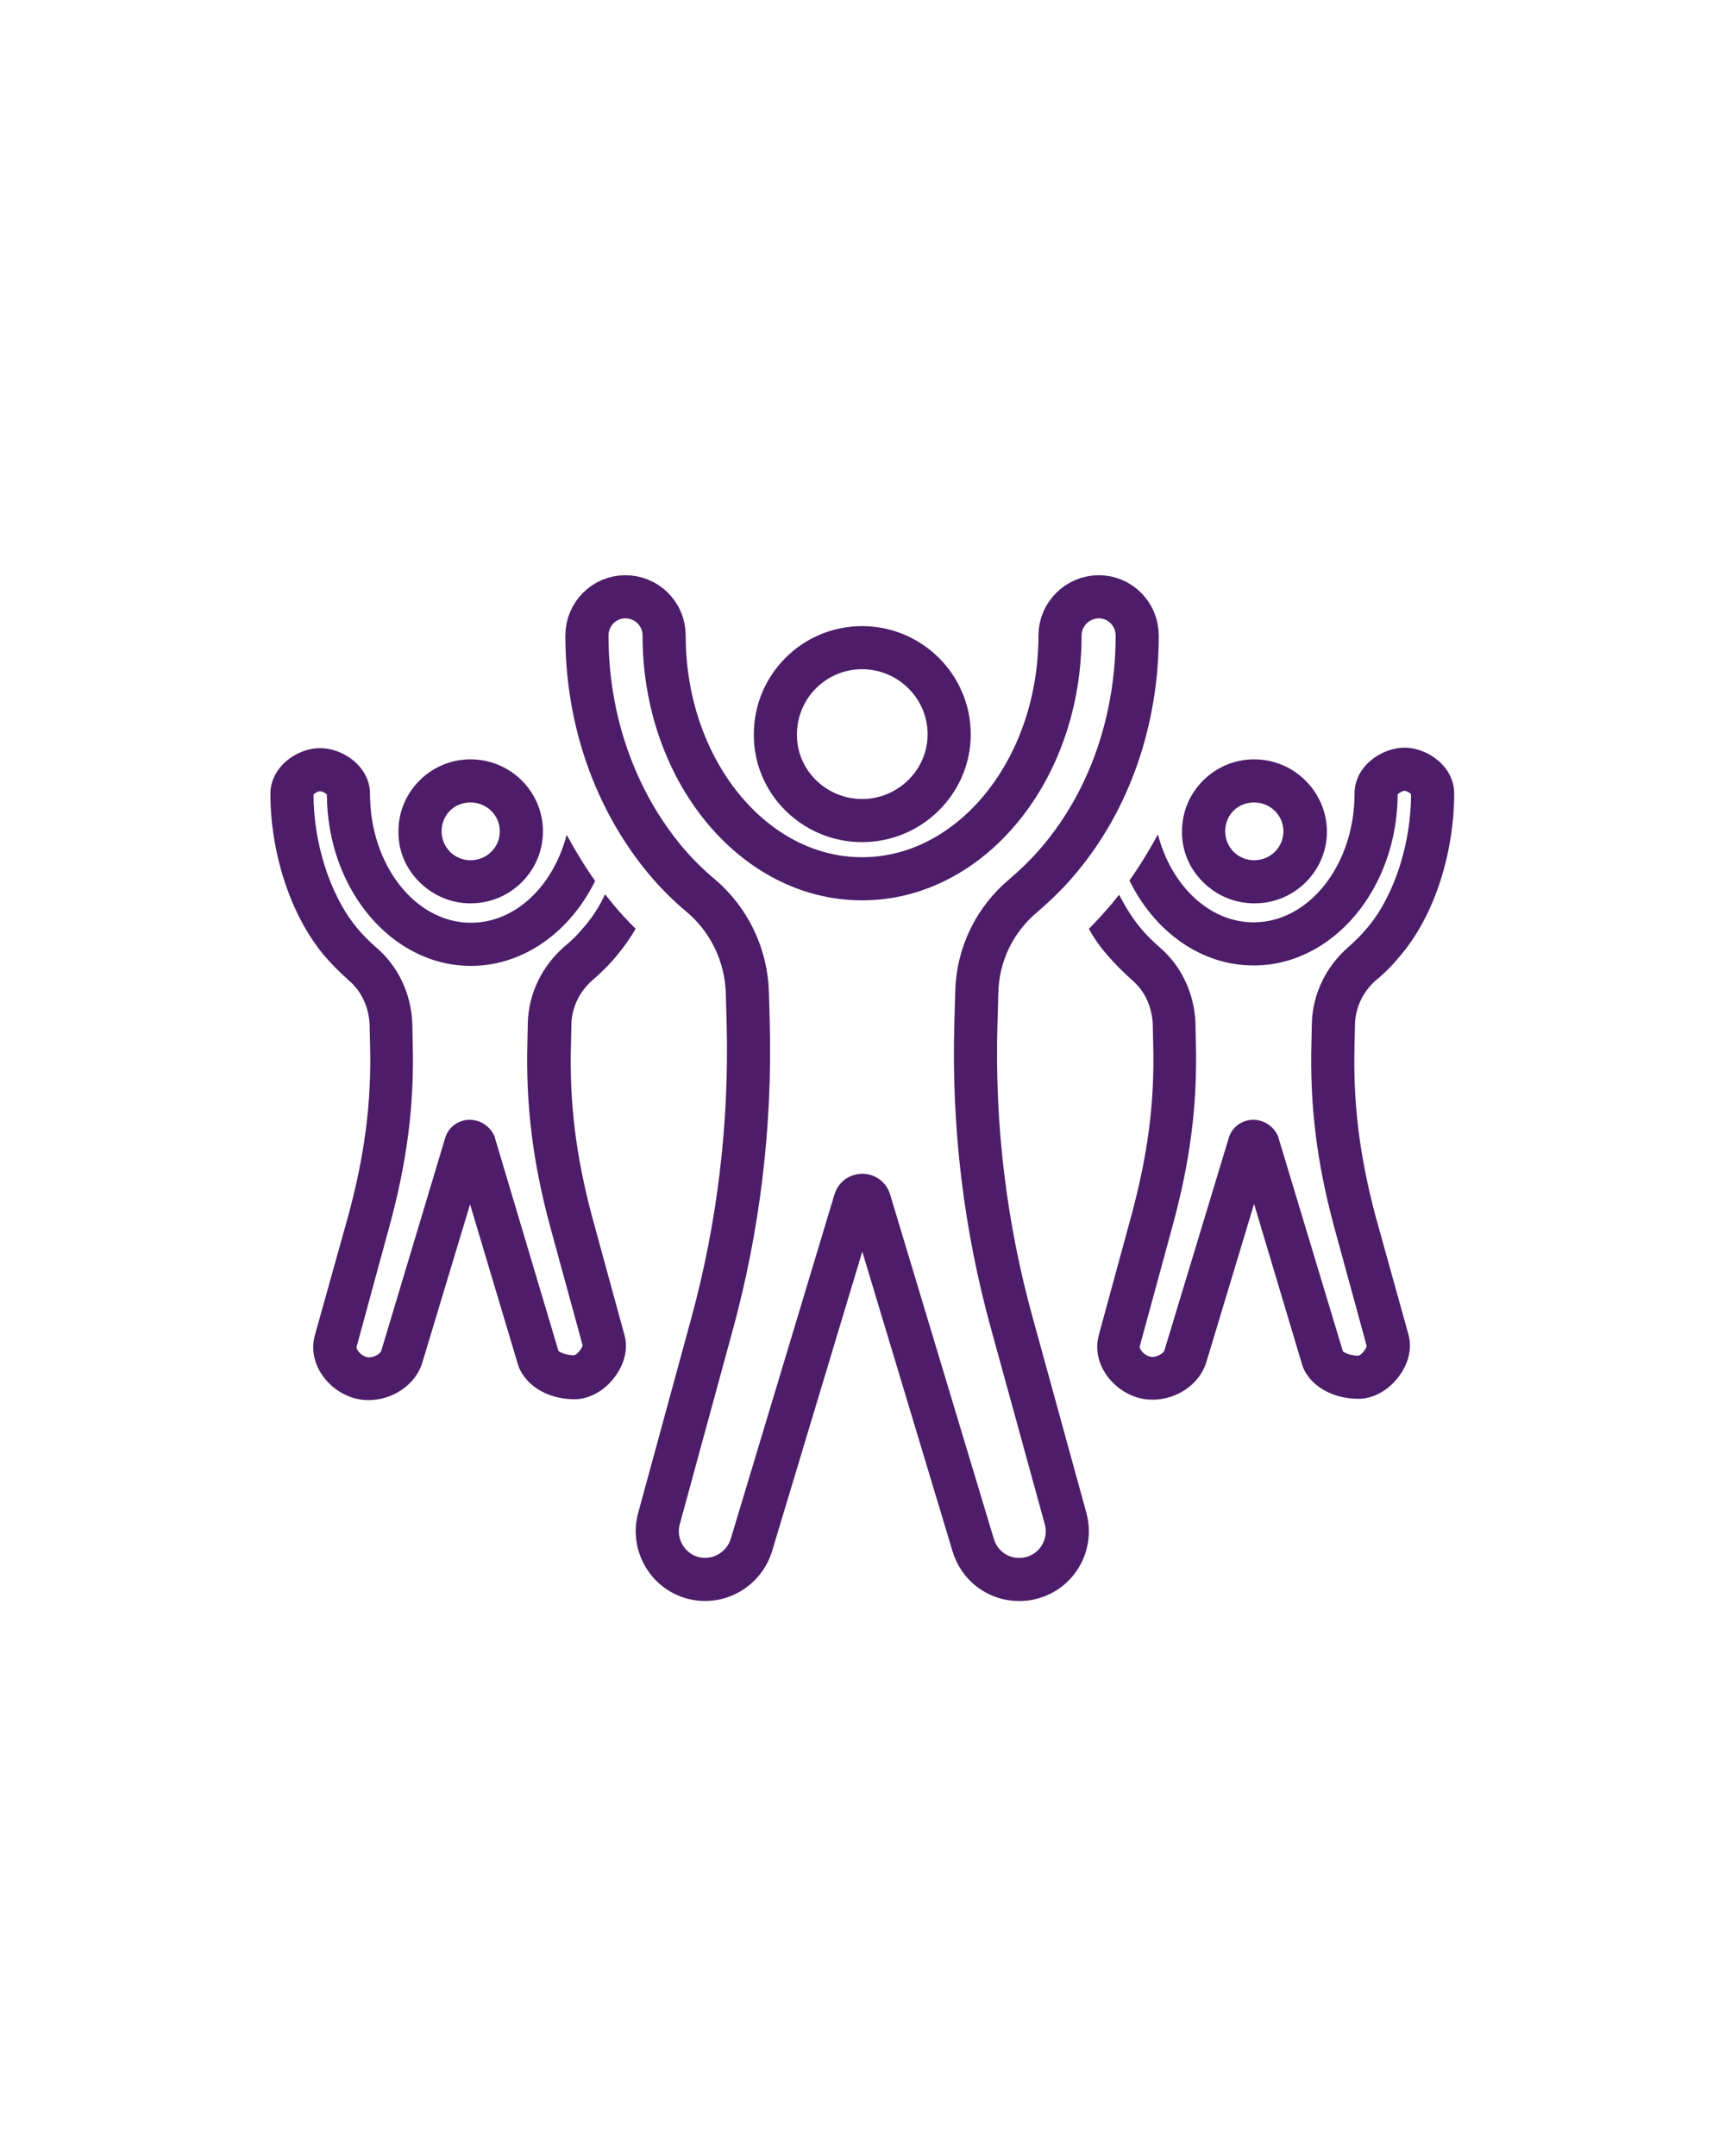 <?xml version="1.0" encoding="UTF-8" standalone="no"?>
<!-- Generator: Adobe Illustrator 24.1.0, SVG Export Plug-In . SVG Version: 6.00 Build 0)  -->

<svg
   xmlns:dc="http://purl.org/dc/elements/1.1/"
   xmlns:cc="http://creativecommons.org/ns#"
   xmlns:rdf="http://www.w3.org/1999/02/22-rdf-syntax-ns#"
   xmlns:svg="http://www.w3.org/2000/svg"
   xmlns="http://www.w3.org/2000/svg"
   xmlns:sodipodi="http://sodipodi.sourceforge.net/DTD/sodipodi-0.dtd"
   xmlns:inkscape="http://www.inkscape.org/namespaces/inkscape"
   version="1.1"
   id="Layer_1"
   x="0px"
   y="0px"
   viewBox="0 0 400 500"
   style="enable-background:new 0 0 400 500;"
   xml:space="preserve"
   sodipodi:docname="people-icon.svg"
   inkscape:version="0.92.2 5c3e80d, 2017-08-06"><defs
     id="defs75" /><sodipodi:namedview
     pagecolor="#ffffff"
     bordercolor="#666666"
     borderopacity="1"
     objecttolerance="10"
     gridtolerance="10"
     guidetolerance="10"
     inkscape:pageopacity="0"
     inkscape:pageshadow="2"
     inkscape:window-width="1663"
     inkscape:window-height="991"
     id="namedview73"
     showgrid="false"
     inkscape:zoom="1.556"
     inkscape:cx="200"
     inkscape:cy="250"
     inkscape:window-x="0"
     inkscape:window-y="0"
     inkscape:window-maximized="0"
     inkscape:current-layer="Layer_1" /><style
     type="text/css"
     id="style2">
	.st0{display:none;}
	.st1{display:inline;}
	.st2{fill:#FFFFFF;}
	.st3{fill:none;stroke:#000000;stroke-width:10;stroke-miterlimit:10;}
</style><g
     id="Layer_8"
     class="st0"><g
       class="st1"
       id="g16"><g
         id="g8"><path
           d="M621.3,172.3c-7.8,0-14.2,6.4-14.2,14.2c0,3.8,1.5,7.3,4.1,10c2.7,2.7,6.3,4.2,10.1,4.2c7.9,0,14.2-6.3,14.2-14.1     C635.5,178.7,629.1,172.3,621.3,172.3z M621.3,195c-2.3,0-4.5-0.9-6.1-2.5s-2.5-3.7-2.5-6c0-4.7,3.8-8.5,8.6-8.5     c4.7,0,8.6,3.8,8.6,8.5C629.9,191.1,626,195,621.3,195z"
           id="path4" /><path
           d="M621.3,177c-5.3,0-9.6,4.3-9.6,9.5c0,2.5,1,4.9,2.8,6.7s4.2,2.8,6.8,2.8c5.3,0,9.6-4.3,9.6-9.5     C630.9,181.2,626.6,177,621.3,177z M621.3,194c-2,0-4-0.8-5.4-2.2s-2.2-3.3-2.2-5.2c0-4.1,3.4-7.5,7.6-7.5c4.2,0,7.6,3.4,7.6,7.5     C628.9,190.6,625.5,194,621.3,194z M621.3,177c-5.3,0-9.6,4.3-9.6,9.5c0,2.5,1,4.9,2.8,6.7s4.2,2.8,6.8,2.8     c5.3,0,9.6-4.3,9.6-9.5C630.9,181.2,626.6,177,621.3,177z M621.3,194c-2,0-4-0.8-5.4-2.2s-2.2-3.3-2.2-5.2c0-4.1,3.4-7.5,7.6-7.5     c4.2,0,7.6,3.4,7.6,7.5C628.9,190.6,625.5,194,621.3,194z M621.3,177c-5.3,0-9.6,4.3-9.6,9.5c0,2.5,1,4.9,2.8,6.7     s4.2,2.8,6.8,2.8c5.3,0,9.6-4.3,9.6-9.5C630.9,181.2,626.6,177,621.3,177z M621.3,194c-2,0-4-0.8-5.4-2.2s-2.2-3.3-2.2-5.2     c0-4.1,3.4-7.5,7.6-7.5c4.2,0,7.6,3.4,7.6,7.5C628.9,190.6,625.5,194,621.3,194z M621.3,177c-5.3,0-9.6,4.3-9.6,9.5     c0,2.5,1,4.9,2.8,6.7s4.2,2.8,6.8,2.8c5.3,0,9.6-4.3,9.6-9.5C630.9,181.2,626.6,177,621.3,177z M621.3,194c-2,0-4-0.8-5.4-2.2     s-2.2-3.3-2.2-5.2c0-4.1,3.4-7.5,7.6-7.5c4.2,0,7.6,3.4,7.6,7.5C628.9,190.6,625.5,194,621.3,194z M621.3,177     c-5.3,0-9.6,4.3-9.6,9.5c0,2.5,1,4.9,2.8,6.7s4.2,2.8,6.8,2.8c5.3,0,9.6-4.3,9.6-9.5C630.9,181.2,626.6,177,621.3,177z      M621.3,194c-2,0-4-0.8-5.4-2.2s-2.2-3.3-2.2-5.2c0-4.1,3.4-7.5,7.6-7.5c4.2,0,7.6,3.4,7.6,7.5C628.9,190.6,625.5,194,621.3,194z      M621.3,177c-5.3,0-9.6,4.3-9.6,9.5c0,2.5,1,4.9,2.8,6.7s4.2,2.8,6.8,2.8c5.3,0,9.6-4.3,9.6-9.5C630.9,181.2,626.6,177,621.3,177     z M621.3,194c-2,0-4-0.8-5.4-2.2s-2.2-3.3-2.2-5.2c0-4.1,3.4-7.5,7.6-7.5c4.2,0,7.6,3.4,7.6,7.5C628.9,190.6,625.5,194,621.3,194     z M621.3,177c-5.3,0-9.6,4.3-9.6,9.5c0,2.5,1,4.9,2.8,6.7s4.2,2.8,6.8,2.8c5.3,0,9.6-4.3,9.6-9.5     C630.9,181.2,626.6,177,621.3,177z M621.3,194c-2,0-4-0.8-5.4-2.2s-2.2-3.3-2.2-5.2c0-4.1,3.4-7.5,7.6-7.5c4.2,0,7.6,3.4,7.6,7.5     C628.9,190.6,625.5,194,621.3,194z M621.3,177c-5.3,0-9.6,4.3-9.6,9.5c0,2.5,1,4.9,2.8,6.7s4.2,2.8,6.8,2.8     c5.3,0,9.6-4.3,9.6-9.5C630.9,181.2,626.6,177,621.3,177z M621.3,194c-2,0-4-0.8-5.4-2.2s-2.2-3.3-2.2-5.2c0-4.1,3.4-7.5,7.6-7.5     c4.2,0,7.6,3.4,7.6,7.5C628.9,190.6,625.5,194,621.3,194z M621.3,171.3c-8.4,0-15.2,6.8-15.2,15.2c0,4,1.5,7.8,4.4,10.7     s6.7,4.5,10.8,4.5c8.4,0,15.2-6.8,15.2-15.1C636.5,178.1,629.7,171.3,621.3,171.3z M621.3,199.6c-3.6,0-6.9-1.4-9.4-3.9     s-3.8-5.8-3.8-9.2c0-7.2,5.9-13.2,13.2-13.2s13.2,5.9,13.2,13.2C634.5,193.7,628.6,199.6,621.3,199.6z M621.3,177     c-5.3,0-9.6,4.3-9.6,9.5c0,2.5,1,4.9,2.8,6.7s4.2,2.8,6.8,2.8c5.3,0,9.6-4.3,9.6-9.5C630.9,181.2,626.6,177,621.3,177z      M621.3,194c-2,0-4-0.8-5.4-2.2s-2.2-3.3-2.2-5.2c0-4.1,3.4-7.5,7.6-7.5c4.2,0,7.6,3.4,7.6,7.5C628.9,190.6,625.5,194,621.3,194z      M621.3,177c-5.3,0-9.6,4.3-9.6,9.5c0,2.5,1,4.9,2.8,6.7s4.2,2.8,6.8,2.8c5.3,0,9.6-4.3,9.6-9.5C630.9,181.2,626.6,177,621.3,177     z M621.3,194c-2,0-4-0.8-5.4-2.2s-2.2-3.3-2.2-5.2c0-4.1,3.4-7.5,7.6-7.5c4.2,0,7.6,3.4,7.6,7.5C628.9,190.6,625.5,194,621.3,194     z M621.3,177c-5.3,0-9.6,4.3-9.6,9.5c0,2.5,1,4.9,2.8,6.7s4.2,2.8,6.8,2.8c5.3,0,9.6-4.3,9.6-9.5     C630.9,181.2,626.6,177,621.3,177z M621.3,194c-2,0-4-0.8-5.4-2.2s-2.2-3.3-2.2-5.2c0-4.1,3.4-7.5,7.6-7.5c4.2,0,7.6,3.4,7.6,7.5     C628.9,190.6,625.5,194,621.3,194z M621.3,177c-5.3,0-9.6,4.3-9.6,9.5c0,2.5,1,4.9,2.8,6.7s4.2,2.8,6.8,2.8     c5.3,0,9.6-4.3,9.6-9.5C630.9,181.2,626.6,177,621.3,177z M621.3,194c-2,0-4-0.8-5.4-2.2s-2.2-3.3-2.2-5.2c0-4.1,3.4-7.5,7.6-7.5     c4.2,0,7.6,3.4,7.6,7.5C628.9,190.6,625.5,194,621.3,194z M621.3,177c-5.3,0-9.6,4.3-9.6,9.5c0,2.5,1,4.9,2.8,6.7     s4.2,2.8,6.8,2.8c5.3,0,9.6-4.3,9.6-9.5C630.9,181.2,626.6,177,621.3,177z M621.3,194c-2,0-4-0.8-5.4-2.2s-2.2-3.3-2.2-5.2     c0-4.1,3.4-7.5,7.6-7.5c4.2,0,7.6,3.4,7.6,7.5C628.9,190.6,625.5,194,621.3,194z M621.3,177c-5.3,0-9.6,4.3-9.6,9.5     c0,2.5,1,4.9,2.8,6.7s4.2,2.8,6.8,2.8c5.3,0,9.6-4.3,9.6-9.5C630.9,181.2,626.6,177,621.3,177z M621.3,194c-2,0-4-0.8-5.4-2.2     s-2.2-3.3-2.2-5.2c0-4.1,3.4-7.5,7.6-7.5c4.2,0,7.6,3.4,7.6,7.5C628.9,190.6,625.5,194,621.3,194z M621.3,177     c-5.3,0-9.6,4.3-9.6,9.5c0,2.5,1,4.9,2.8,6.7s4.2,2.8,6.8,2.8c5.3,0,9.6-4.3,9.6-9.5C630.9,181.2,626.6,177,621.3,177z      M621.3,194c-2,0-4-0.8-5.4-2.2s-2.2-3.3-2.2-5.2c0-4.1,3.4-7.5,7.6-7.5c4.2,0,7.6,3.4,7.6,7.5C628.9,190.6,625.5,194,621.3,194z     "
           id="path6" /></g><g
         id="g14"><path
           d="M643.7,264.8c-3.5-12.6-5-25.6-4.6-38.6l0.1-4.1c0.1-4.1,2-7.9,5.1-10.6c1.8-1.5,3.5-3.2,5-5.1     c7-8.4,10.9-19.5,10.9-31.2c0-2.1-0.8-4.1-2.3-5.6s-3.5-2.3-5.6-2.3c-4.4,0-7.9,3.5-7.9,7.9c0,16-10.4,29.1-23.1,29.1     c-10.5,0-19.4-8.8-22.2-20.9c-0.2,0.4-0.5,0.8-0.7,1.2c-0.8,1.3-1.7,2.6-2.6,3.9c0-0.1-0.1-0.2-0.1-0.4L595,189     c0,0.1,0.1,0.3,0.1,0.4c4.5,12.1,14.6,20.5,26.2,20.5c15.9,0,28.8-15.6,28.8-34.7c0-1.2,1-2.2,2.2-2.2c0.6,0,1.2,0.2,1.6,0.7     c0.4,0.4,0.7,1,0.6,1.6c0,10.4-3.4,20.2-9.6,27.6c-1.3,1.6-2.8,3.1-4.3,4.4c-4.4,3.7-6.9,9-7.1,14.8l-0.1,4.1     c-0.4,13.6,1.2,27.1,4.8,40.2l7,25.5c0.5,1.9-0.6,3.8-2.4,4.3c-0.3,0.1-0.6,0.1-0.9,0.1c-1.5,0-2.9-1-3.3-2.6L625,248.5     c-0.5-1.6-2-2.7-3.7-2.7s-3.2,1.1-3.6,2.7l-13.6,45.1v0.1c-0.5,1.8-2.4,2.9-4.2,2.4c-0.9-0.2-1.6-0.8-2.1-1.6     c-0.5-0.8-0.6-1.7-0.3-2.6l6.9-25.5c3.6-13.1,5.2-26.7,4.8-40.2l-0.1-4.1c-0.2-5.7-2.7-11.1-7.1-14.7c-1.5-1.3-3-2.8-4.3-4.4     c-2.3-2.8-4.3-5.9-5.8-9.3l0,0c-0.1-0.1-0.1-0.2-0.2-0.3L591,194c0,0.1,0.1,0.2,0.1,0.3c-0.9,1-1.8,2-2.7,2.9     c-0.2,0.3-0.5,0.5-0.7,0.8c1.5,3,3.4,5.9,5.6,8.4c1.6,1.9,3.2,3.5,5,5.1c3.1,2.6,5,6.5,5.1,10.6l0.1,4.1c0.3,13-1.2,26-4.7,38.6     l-6.9,25.5c-0.6,2.3-0.3,4.8,0.9,6.9s3.2,3.6,5.5,4.3c4.8,1.3,9.8-1.5,11.2-6.4l11.8-39.2l11.8,39.2c1.1,3.9,4.7,6.7,8.8,6.7     c0.8,0,1.6-0.1,2.4-0.3c4.8-1.3,7.7-6.4,6.4-11.2L643.7,264.8z"
           id="path10" /><path
           d="M639.2,266c-3.6-13-5.2-26.5-4.8-39.9l0.1-4.1c0.2-5.4,2.6-10.5,6.7-14c1.6-1.3,3.1-2.8,4.5-4.5     c6.3-7.5,9.8-17.6,9.8-28.2c0-0.9-0.3-1.7-0.9-2.3c-0.6-0.6-1.4-1-2.3-1c-1.8,0-3.2,1.5-3.2,3.2c0,18.6-12.5,33.7-27.8,33.7     c-11.5,0-21.3-8.5-25.5-20.5c0-0.1-0.1-0.2-0.1-0.4l-0.7,0.9l-0.7,0.9c0,0.1,0.1,0.3,0.2,0.4c4.8,12.1,15,20.6,27,20.6     c16.4,0,29.8-16,29.8-35.7c0-0.7,0.6-1.2,1.2-1.2c0.3,0,0.7,0.1,0.9,0.4c0.2,0.2,0.4,0.5,0.3,0.9c0,10.2-3.3,19.7-9.4,26.9     c-1.3,1.5-2.7,3-4.2,4.2c-4.6,3.9-7.3,9.5-7.5,15.5l-0.1,4.1c-0.4,13.7,1.2,27.3,4.9,40.5l7,25.5c0.4,1.3-0.4,2.7-1.7,3.1     c-0.2,0.1-0.5,0.1-0.7,0.1c-1.1,0-2.1-0.8-2.4-1.8L626,248.1c-0.6-2-2.5-3.4-4.6-3.4s-4,1.4-4.6,3.4l-13.6,45.2     c-0.2,0.6-0.6,1.2-1.2,1.5c-0.6,0.3-1.2,0.4-1.9,0.2c-0.6-0.2-1.2-0.6-1.5-1.2s-0.4-1.2-0.2-1.9l6.9-25.5     c3.6-13.2,5.2-26.8,4.9-40.5l-0.1-4.1c-0.2-6-2.9-11.6-7.4-15.5c-1.5-1.3-2.9-2.7-4.2-4.2c-2.4-2.9-4.4-6.1-5.9-9.6     c0-0.1-0.1-0.2-0.2-0.4l-0.7,0.9l-0.7,1c0,0.1,0.1,0.2,0.1,0.3c1.5,3.3,3.4,6.4,5.8,9.1c1.4,1.6,2.9,3.2,4.5,4.5     c4.1,3.5,6.6,8.6,6.7,14l0.1,4.1c0.4,13.5-1.2,26.9-4.8,40l-6.9,25.5c-0.3,1.2-0.2,2.4,0.4,3.4c0.6,1,1.6,1.8,2.7,2.1     c1.1,0.3,2.3,0.2,3.4-0.4c1-0.6,1.8-1.6,2.1-2.7l13.5-45.1c0.4-1.2,1.5-2,2.7-2s2.3,0.8,2.7,2l13.6,45.1c0.5,1.9,2.3,3.3,4.3,3.3     c0.4,0,0.8-0.1,1.2-0.2c2.4-0.7,3.8-3.1,3.1-5.5L639.2,266z M639.2,266c-3.6-13-5.2-26.5-4.8-39.9l0.1-4.1     c0.2-5.4,2.6-10.5,6.7-14c1.6-1.3,3.1-2.8,4.5-4.5c6.3-7.5,9.8-17.6,9.8-28.2c0-0.9-0.3-1.7-0.9-2.3c-0.6-0.6-1.4-1-2.3-1     c-1.8,0-3.2,1.5-3.2,3.2c0,18.6-12.5,33.7-27.8,33.7c-11.5,0-21.3-8.5-25.5-20.5c0-0.1-0.1-0.2-0.1-0.4l-0.7,0.9l-0.7,0.9     c0,0.1,0.1,0.3,0.2,0.4c4.8,12.1,15,20.6,27,20.6c16.4,0,29.8-16,29.8-35.7c0-0.7,0.6-1.2,1.2-1.2c0.3,0,0.7,0.1,0.9,0.4     c0.2,0.2,0.4,0.5,0.3,0.9c0,10.2-3.3,19.7-9.4,26.9c-1.3,1.5-2.7,3-4.2,4.2c-4.6,3.9-7.3,9.5-7.5,15.5l-0.1,4.1     c-0.4,13.7,1.2,27.3,4.9,40.5l7,25.5c0.4,1.3-0.4,2.7-1.7,3.1c-0.2,0.1-0.5,0.1-0.7,0.1c-1.1,0-2.1-0.8-2.4-1.8L626,248.1     c-0.6-2-2.5-3.4-4.6-3.4s-4,1.4-4.6,3.4l-13.6,45.2c-0.2,0.6-0.6,1.2-1.2,1.5c-0.6,0.3-1.2,0.4-1.9,0.2c-0.6-0.2-1.2-0.6-1.5-1.2     s-0.4-1.2-0.2-1.9l6.9-25.5c3.6-13.2,5.2-26.8,4.9-40.5l-0.1-4.1c-0.2-6-2.9-11.6-7.4-15.5c-1.5-1.3-2.9-2.7-4.2-4.2     c-2.4-2.9-4.4-6.1-5.9-9.6c0-0.1-0.1-0.2-0.2-0.4l-0.7,0.9l-0.7,1c0,0.1,0.1,0.2,0.1,0.3c1.5,3.3,3.4,6.4,5.8,9.1     c1.4,1.6,2.9,3.2,4.5,4.5c4.1,3.5,6.6,8.6,6.7,14l0.1,4.1c0.4,13.5-1.2,26.9-4.8,40l-6.9,25.5c-0.3,1.2-0.2,2.4,0.4,3.4     c0.6,1,1.6,1.8,2.7,2.1c1.1,0.3,2.3,0.2,3.4-0.4c1-0.6,1.8-1.6,2.1-2.7l13.5-45.1c0.4-1.2,1.5-2,2.7-2s2.3,0.8,2.7,2l13.6,45.1     c0.5,1.9,2.3,3.3,4.3,3.3c0.4,0,0.8-0.1,1.2-0.2c2.4-0.7,3.8-3.1,3.1-5.5L639.2,266z M639.2,266c-3.6-13-5.2-26.5-4.8-39.9     l0.1-4.1c0.2-5.4,2.6-10.5,6.7-14c1.6-1.3,3.1-2.8,4.5-4.5c6.3-7.5,9.8-17.6,9.8-28.2c0-0.9-0.3-1.7-0.9-2.3     c-0.6-0.6-1.4-1-2.3-1c-1.8,0-3.2,1.5-3.2,3.2c0,18.6-12.5,33.7-27.8,33.7c-11.5,0-21.3-8.5-25.5-20.5c0-0.1-0.1-0.2-0.1-0.4     l-0.7,0.9l-0.7,0.9c0,0.1,0.1,0.3,0.2,0.4c4.8,12.1,15,20.6,27,20.6c16.4,0,29.8-16,29.8-35.7c0-0.7,0.6-1.2,1.2-1.2     c0.3,0,0.7,0.1,0.9,0.4c0.2,0.2,0.4,0.5,0.3,0.9c0,10.2-3.3,19.7-9.4,26.9c-1.3,1.5-2.7,3-4.2,4.2c-4.6,3.9-7.3,9.5-7.5,15.5     l-0.1,4.1c-0.4,13.7,1.2,27.3,4.9,40.5l7,25.5c0.4,1.3-0.4,2.7-1.7,3.1c-0.2,0.1-0.5,0.1-0.7,0.1c-1.1,0-2.1-0.8-2.4-1.8     L626,248.1c-0.6-2-2.5-3.4-4.6-3.4s-4,1.4-4.6,3.4l-13.6,45.2c-0.2,0.6-0.6,1.2-1.2,1.5c-0.6,0.3-1.2,0.4-1.9,0.2     c-0.6-0.2-1.2-0.6-1.5-1.2s-0.4-1.2-0.2-1.9l6.9-25.5c3.6-13.2,5.2-26.8,4.9-40.5l-0.1-4.1c-0.2-6-2.9-11.6-7.4-15.5     c-1.5-1.3-2.9-2.7-4.2-4.2c-2.4-2.9-4.4-6.1-5.9-9.6c0-0.1-0.1-0.2-0.2-0.4l-0.7,0.9l-0.7,1c0,0.1,0.1,0.2,0.1,0.3     c1.5,3.3,3.4,6.4,5.8,9.1c1.4,1.6,2.9,3.2,4.5,4.5c4.1,3.5,6.6,8.6,6.7,14l0.1,4.1c0.4,13.5-1.2,26.9-4.8,40l-6.9,25.5     c-0.3,1.2-0.2,2.4,0.4,3.4c0.6,1,1.6,1.8,2.7,2.1c1.1,0.3,2.3,0.2,3.4-0.4c1-0.6,1.8-1.6,2.1-2.7l13.5-45.1c0.4-1.2,1.5-2,2.7-2     s2.3,0.8,2.7,2l13.6,45.1c0.5,1.9,2.3,3.3,4.3,3.3c0.4,0,0.8-0.1,1.2-0.2c2.4-0.7,3.8-3.1,3.1-5.5L639.2,266z M639.2,266     c-3.6-13-5.2-26.5-4.8-39.9l0.1-4.1c0.2-5.4,2.6-10.5,6.7-14c1.6-1.3,3.1-2.8,4.5-4.5c6.3-7.5,9.8-17.6,9.8-28.2     c0-0.9-0.3-1.7-0.9-2.3c-0.6-0.6-1.4-1-2.3-1c-1.8,0-3.2,1.5-3.2,3.2c0,18.6-12.5,33.7-27.8,33.7c-11.5,0-21.3-8.5-25.5-20.5     c0-0.1-0.1-0.2-0.1-0.4l-0.7,0.9l-0.7,0.9c0,0.1,0.1,0.3,0.2,0.4c4.8,12.1,15,20.6,27,20.6c16.4,0,29.8-16,29.8-35.7     c0-0.7,0.6-1.2,1.2-1.2c0.3,0,0.7,0.1,0.9,0.4c0.2,0.2,0.4,0.5,0.3,0.9c0,10.2-3.3,19.7-9.4,26.9c-1.3,1.5-2.7,3-4.2,4.2     c-4.6,3.9-7.3,9.5-7.5,15.5l-0.1,4.1c-0.4,13.7,1.2,27.3,4.9,40.5l7,25.5c0.4,1.3-0.4,2.7-1.7,3.1c-0.2,0.1-0.5,0.1-0.7,0.1     c-1.1,0-2.1-0.8-2.4-1.8L626,248.1c-0.6-2-2.5-3.4-4.6-3.4s-4,1.4-4.6,3.4l-13.6,45.2c-0.2,0.6-0.6,1.2-1.2,1.5     c-0.6,0.3-1.2,0.4-1.9,0.2c-0.6-0.2-1.2-0.6-1.5-1.2s-0.4-1.2-0.2-1.9l6.9-25.5c3.6-13.2,5.2-26.8,4.9-40.5l-0.1-4.1     c-0.2-6-2.9-11.6-7.4-15.5c-1.5-1.3-2.9-2.7-4.2-4.2c-2.4-2.9-4.4-6.1-5.9-9.6c0-0.1-0.1-0.2-0.2-0.4l-0.7,0.9l-0.7,1     c0,0.1,0.1,0.2,0.1,0.3c1.5,3.3,3.4,6.4,5.8,9.1c1.4,1.6,2.9,3.2,4.5,4.5c4.1,3.5,6.6,8.6,6.7,14l0.1,4.1     c0.4,13.5-1.2,26.9-4.8,40l-6.9,25.5c-0.3,1.2-0.2,2.4,0.4,3.4c0.6,1,1.6,1.8,2.7,2.1c1.1,0.3,2.3,0.2,3.4-0.4     c1-0.6,1.8-1.6,2.1-2.7l13.5-45.1c0.4-1.2,1.5-2,2.7-2s2.3,0.8,2.7,2l13.6,45.1c0.5,1.9,2.3,3.3,4.3,3.3c0.4,0,0.8-0.1,1.2-0.2     c2.4-0.7,3.8-3.1,3.1-5.5L639.2,266z M639.2,266c-3.6-13-5.2-26.5-4.8-39.9l0.1-4.1c0.2-5.4,2.6-10.5,6.7-14     c1.6-1.3,3.1-2.8,4.5-4.5c6.3-7.5,9.8-17.6,9.8-28.2c0-0.9-0.3-1.7-0.9-2.3c-0.6-0.6-1.4-1-2.3-1c-1.8,0-3.2,1.5-3.2,3.2     c0,18.6-12.5,33.7-27.8,33.7c-11.5,0-21.3-8.5-25.5-20.5c0-0.1-0.1-0.2-0.1-0.4l-0.7,0.9l-0.7,0.9c0,0.1,0.1,0.3,0.2,0.4     c4.8,12.1,15,20.6,27,20.6c16.4,0,29.8-16,29.8-35.7c0-0.7,0.6-1.2,1.2-1.2c0.3,0,0.7,0.1,0.9,0.4c0.2,0.2,0.4,0.5,0.3,0.9     c0,10.2-3.3,19.7-9.4,26.9c-1.3,1.5-2.7,3-4.2,4.2c-4.6,3.9-7.3,9.5-7.5,15.5l-0.1,4.1c-0.4,13.7,1.2,27.3,4.9,40.5l7,25.5     c0.4,1.3-0.4,2.7-1.7,3.1c-0.2,0.1-0.5,0.1-0.7,0.1c-1.1,0-2.1-0.8-2.4-1.8L626,248.1c-0.6-2-2.5-3.4-4.6-3.4s-4,1.4-4.6,3.4     l-13.6,45.2c-0.2,0.6-0.6,1.2-1.2,1.5c-0.6,0.3-1.2,0.4-1.9,0.2c-0.6-0.2-1.2-0.6-1.5-1.2s-0.4-1.2-0.2-1.9l6.9-25.5     c3.6-13.2,5.2-26.8,4.9-40.5l-0.1-4.1c-0.2-6-2.9-11.6-7.4-15.5c-1.5-1.3-2.9-2.7-4.2-4.2c-2.4-2.9-4.4-6.1-5.9-9.6     c0-0.1-0.1-0.2-0.2-0.4l-0.7,0.9l-0.7,1c0,0.1,0.1,0.2,0.1,0.3c1.5,3.3,3.4,6.4,5.8,9.1c1.4,1.6,2.9,3.2,4.5,4.5     c4.1,3.5,6.6,8.6,6.7,14l0.1,4.1c0.4,13.5-1.2,26.9-4.8,40l-6.9,25.5c-0.3,1.2-0.2,2.4,0.4,3.4c0.6,1,1.6,1.8,2.7,2.1     c1.1,0.3,2.3,0.2,3.4-0.4c1-0.6,1.8-1.6,2.1-2.7l13.5-45.1c0.4-1.2,1.5-2,2.7-2s2.3,0.8,2.7,2l13.6,45.1c0.5,1.9,2.3,3.3,4.3,3.3     c0.4,0,0.8-0.1,1.2-0.2c2.4-0.7,3.8-3.1,3.1-5.5L639.2,266z M639.2,266c-3.6-13-5.2-26.5-4.8-39.9l0.1-4.1     c0.2-5.4,2.6-10.5,6.7-14c1.6-1.3,3.1-2.8,4.5-4.5c6.3-7.5,9.8-17.6,9.8-28.2c0-0.9-0.3-1.7-0.9-2.3c-0.6-0.6-1.4-1-2.3-1     c-1.8,0-3.2,1.5-3.2,3.2c0,18.6-12.5,33.7-27.8,33.7c-11.5,0-21.3-8.5-25.5-20.5c0-0.1-0.1-0.2-0.1-0.4l-0.7,0.9l-0.7,0.9     c0,0.1,0.1,0.3,0.2,0.4c4.8,12.1,15,20.6,27,20.6c16.4,0,29.8-16,29.8-35.7c0-0.7,0.6-1.2,1.2-1.2c0.3,0,0.7,0.1,0.9,0.4     c0.2,0.2,0.4,0.5,0.3,0.9c0,10.2-3.3,19.7-9.4,26.9c-1.3,1.5-2.7,3-4.2,4.2c-4.6,3.9-7.3,9.5-7.5,15.5l-0.1,4.1     c-0.4,13.7,1.2,27.3,4.9,40.5l7,25.5c0.4,1.3-0.4,2.7-1.7,3.1c-0.2,0.1-0.5,0.1-0.7,0.1c-1.1,0-2.1-0.8-2.4-1.8L626,248.1     c-0.6-2-2.5-3.4-4.6-3.4s-4,1.4-4.6,3.4l-13.6,45.2c-0.2,0.6-0.6,1.2-1.2,1.5c-0.6,0.3-1.2,0.4-1.9,0.2c-0.6-0.2-1.2-0.6-1.5-1.2     s-0.4-1.2-0.2-1.9l6.9-25.5c3.6-13.2,5.2-26.8,4.9-40.5l-0.1-4.1c-0.2-6-2.9-11.6-7.4-15.5c-1.5-1.3-2.9-2.7-4.2-4.2     c-2.4-2.9-4.4-6.1-5.9-9.6c0-0.1-0.1-0.2-0.2-0.4l-0.7,0.9l-0.7,1c0,0.1,0.1,0.2,0.1,0.3c1.5,3.3,3.4,6.4,5.8,9.1     c1.4,1.6,2.9,3.2,4.5,4.5c4.1,3.5,6.6,8.6,6.7,14l0.1,4.1c0.4,13.5-1.2,26.9-4.8,40l-6.9,25.5c-0.3,1.2-0.2,2.4,0.4,3.4     c0.6,1,1.6,1.8,2.7,2.1c1.1,0.3,2.3,0.2,3.4-0.4c1-0.6,1.8-1.6,2.1-2.7l13.5-45.1c0.4-1.2,1.5-2,2.7-2s2.3,0.8,2.7,2l13.6,45.1     c0.5,1.9,2.3,3.3,4.3,3.3c0.4,0,0.8-0.1,1.2-0.2c2.4-0.7,3.8-3.1,3.1-5.5L639.2,266z M644.6,264.5c-3.4-12.5-5-25.4-4.6-38.3     l0.1-4.1c0.1-3.8,1.8-7.4,4.7-9.8c1.8-1.6,3.6-3.3,5.2-5.2c7.2-8.6,11.1-19.9,11.1-31.8c0-2.4-0.9-4.7-2.6-6.3     c-1.7-1.7-3.9-2.6-6.3-2.6c-4.9,0-8.9,4-8.9,8.9c0,15.5-9.9,28.1-22.1,28.1c-10.3,0-19-9-21.4-21.1c-0.2,0.4-0.5,0.8-0.8,1.2     c-0.2,0.4-0.5,0.8-0.7,1.2c3.2,12,12.2,20.7,22.9,20.7c13.3,0,24.1-13.5,24.1-30.1c0-3.8,3.1-6.9,6.9-6.9c1.9,0,3.6,0.7,4.9,2     c1.3,1.3,2,3.1,2,4.9c0,11.5-3.8,22.3-10.7,30.5c-1.5,1.8-3.2,3.5-4.9,4.9c-3.3,2.8-5.3,6.9-5.4,11.3l-0.1,4.1     c-0.4,13.1,1.2,26.2,4.7,38.9l7,25.5c1.2,4.3-1.4,8.8-5.7,10c-4.5,1.2-8.8-1.5-10-5.7l-12.7-42.3l-12.7,42.4     c-1.2,4.3-5.7,6.8-10,5.6c-2.1-0.6-3.8-1.9-4.9-3.8c-1.1-1.9-1.3-4.1-0.8-6.2l6.9-25.5c3.5-12.7,5-25.8,4.7-38.9l-0.1-4.1     c-0.1-4.4-2.1-8.5-5.4-11.3c-1.8-1.5-3.4-3.1-4.9-4.9c-2.2-2.6-4.1-5.5-5.6-8.6c-0.2,0.3-0.5,0.5-0.7,0.8s-0.5,0.5-0.7,0.8     c1.5,3,3.4,5.8,5.5,8.3c1.6,1.9,3.3,3.6,5.2,5.2c2.9,2.4,4.6,6,4.7,9.8l0.1,4.1c0.3,13-1.2,25.8-4.6,38.3l-7,25.5     c-0.7,2.6-0.4,5.3,1,7.7c1.3,2.4,3.5,4,6.1,4.8c5.4,1.5,10.9-1.7,12.4-7l10.8-36l10.8,36c1.2,4.4,5.2,7.4,9.7,7.4     c0.9,0,1.8-0.1,2.7-0.4c5.4-1.5,8.5-7.1,7.1-12.5L644.6,264.5z M596.9,203.4c1.4,1.6,2.9,3.2,4.5,4.5c4.1,3.5,6.6,8.6,6.7,14     l0.1,4.1c0.4,13.5-1.2,26.9-4.8,40l-6.9,25.5c-0.3,1.2-0.2,2.4,0.4,3.4c0.6,1,1.6,1.8,2.7,2.1c1.1,0.3,2.3,0.2,3.4-0.4     c1-0.6,1.8-1.6,2.1-2.7l13.5-45.1c0.4-1.2,1.5-2,2.7-2s2.3,0.8,2.7,2l13.6,45.1c0.5,1.9,2.3,3.3,4.3,3.3c0.4,0,0.8-0.1,1.2-0.2     c2.4-0.7,3.8-3.1,3.1-5.5l-7-25.5c-3.6-13-5.2-26.5-4.8-39.9l0.1-4.1c0.2-5.4,2.6-10.5,6.7-14c1.6-1.3,3.1-2.8,4.5-4.5     c6.3-7.5,9.8-17.6,9.8-28.2c0-0.9-0.3-1.7-0.9-2.3c-0.6-0.6-1.4-1-2.3-1c-1.8,0-3.2,1.5-3.2,3.2c0,18.6-12.5,33.7-27.8,33.7     c-11.5,0-21.3-8.5-25.5-20.5c0-0.1-0.1-0.2-0.1-0.4l-0.7,0.9l-0.7,0.9c0,0.1,0.1,0.3,0.2,0.4c4.8,12.1,15,20.6,27,20.6     c16.4,0,29.8-16,29.8-35.7c0-0.7,0.6-1.2,1.2-1.2c0.3,0,0.7,0.1,0.9,0.4c0.2,0.2,0.4,0.5,0.3,0.9c0,10.2-3.3,19.7-9.4,26.9     c-1.3,1.5-2.7,3-4.2,4.2c-4.6,3.9-7.3,9.5-7.5,15.5l-0.1,4.1c-0.4,13.7,1.2,27.3,4.9,40.5l7,25.5c0.4,1.3-0.4,2.7-1.7,3.1     c-0.2,0.1-0.5,0.1-0.7,0.1c-1.1,0-2.1-0.8-2.4-1.8L626,248.1c-0.6-2-2.5-3.4-4.6-3.4s-4,1.4-4.6,3.4l-13.6,45.2     c-0.2,0.6-0.6,1.2-1.2,1.5c-0.6,0.3-1.2,0.4-1.9,0.2c-0.6-0.2-1.2-0.6-1.5-1.2s-0.4-1.2-0.2-1.9l6.9-25.5     c3.6-13.2,5.2-26.8,4.9-40.5l-0.1-4.1c-0.2-6-2.9-11.6-7.4-15.5c-1.5-1.3-2.9-2.7-4.2-4.2c-2.4-2.9-4.4-6.1-5.9-9.6     c0-0.1-0.1-0.2-0.2-0.4l-0.7,0.9l-0.7,1c0,0.1,0.1,0.2,0.1,0.3C592.6,197.6,594.6,200.7,596.9,203.4z M639.2,266     c-3.6-13-5.2-26.5-4.8-39.9l0.1-4.1c0.2-5.4,2.6-10.5,6.7-14c1.6-1.3,3.1-2.8,4.5-4.5c6.3-7.5,9.8-17.6,9.8-28.2     c0-0.9-0.3-1.7-0.9-2.3c-0.6-0.6-1.4-1-2.3-1c-1.8,0-3.2,1.5-3.2,3.2c0,18.6-12.5,33.7-27.8,33.7c-11.5,0-21.3-8.5-25.5-20.5     c0-0.1-0.1-0.2-0.1-0.4l-0.7,0.9l-0.7,0.9c0,0.1,0.1,0.3,0.2,0.4c4.8,12.1,15,20.6,27,20.6c16.4,0,29.8-16,29.8-35.7     c0-0.7,0.6-1.2,1.2-1.2c0.3,0,0.7,0.1,0.9,0.4c0.2,0.2,0.4,0.5,0.3,0.9c0,10.2-3.3,19.7-9.4,26.9c-1.3,1.5-2.7,3-4.2,4.2     c-4.6,3.9-7.3,9.5-7.5,15.5l-0.1,4.1c-0.4,13.7,1.2,27.3,4.9,40.5l7,25.5c0.4,1.3-0.4,2.7-1.7,3.1c-0.2,0.1-0.5,0.1-0.7,0.1     c-1.1,0-2.1-0.8-2.4-1.8L626,248.1c-0.6-2-2.5-3.4-4.6-3.4s-4,1.4-4.6,3.4l-13.6,45.2c-0.2,0.6-0.6,1.2-1.2,1.5     c-0.6,0.3-1.2,0.4-1.9,0.2c-0.6-0.2-1.2-0.6-1.5-1.2s-0.4-1.2-0.2-1.9l6.9-25.5c3.6-13.2,5.2-26.8,4.9-40.5l-0.1-4.1     c-0.2-6-2.9-11.6-7.4-15.5c-1.5-1.3-2.9-2.7-4.2-4.2c-2.4-2.9-4.4-6.1-5.9-9.6c0-0.1-0.1-0.2-0.2-0.4l-0.7,0.9l-0.7,1     c0,0.1,0.1,0.2,0.1,0.3c1.5,3.3,3.4,6.4,5.8,9.1c1.4,1.6,2.9,3.2,4.5,4.5c4.1,3.5,6.6,8.6,6.7,14l0.1,4.1     c0.4,13.5-1.2,26.9-4.8,40l-6.9,25.5c-0.3,1.2-0.2,2.4,0.4,3.4c0.6,1,1.6,1.8,2.7,2.1c1.1,0.3,2.3,0.2,3.4-0.4     c1-0.6,1.8-1.6,2.1-2.7l13.5-45.1c0.4-1.2,1.5-2,2.7-2s2.3,0.8,2.7,2l13.6,45.1c0.5,1.9,2.3,3.3,4.3,3.3c0.4,0,0.8-0.1,1.2-0.2     c2.4-0.7,3.8-3.1,3.1-5.5L639.2,266z M639.2,266c-3.6-13-5.2-26.5-4.8-39.9l0.1-4.1c0.2-5.4,2.6-10.5,6.7-14     c1.6-1.3,3.1-2.8,4.5-4.5c6.3-7.5,9.8-17.6,9.8-28.2c0-0.9-0.3-1.7-0.9-2.3c-0.6-0.6-1.4-1-2.3-1c-1.8,0-3.2,1.5-3.2,3.2     c0,18.6-12.5,33.7-27.8,33.7c-11.5,0-21.3-8.5-25.5-20.5c0-0.1-0.1-0.2-0.1-0.4l-0.7,0.9l-0.7,0.9c0,0.1,0.1,0.3,0.2,0.4     c4.8,12.1,15,20.6,27,20.6c16.4,0,29.8-16,29.8-35.7c0-0.7,0.6-1.2,1.2-1.2c0.3,0,0.7,0.1,0.9,0.4c0.2,0.2,0.4,0.5,0.3,0.9     c0,10.2-3.3,19.7-9.4,26.9c-1.3,1.5-2.7,3-4.2,4.2c-4.6,3.9-7.3,9.5-7.5,15.5l-0.1,4.1c-0.4,13.7,1.2,27.3,4.9,40.5l7,25.5     c0.4,1.3-0.4,2.7-1.7,3.1c-0.2,0.1-0.5,0.1-0.7,0.1c-1.1,0-2.1-0.8-2.4-1.8L626,248.1c-0.6-2-2.5-3.4-4.6-3.4s-4,1.4-4.6,3.4     l-13.6,45.2c-0.2,0.6-0.6,1.2-1.2,1.5c-0.6,0.3-1.2,0.4-1.9,0.2c-0.6-0.2-1.2-0.6-1.5-1.2s-0.4-1.2-0.2-1.9l6.9-25.5     c3.6-13.2,5.2-26.8,4.9-40.5l-0.1-4.1c-0.2-6-2.9-11.6-7.4-15.5c-1.5-1.3-2.9-2.7-4.2-4.2c-2.4-2.9-4.4-6.1-5.9-9.6     c0-0.1-0.1-0.2-0.2-0.4l-0.7,0.9l-0.7,1c0,0.1,0.1,0.2,0.1,0.3c1.5,3.3,3.4,6.4,5.8,9.1c1.4,1.6,2.9,3.2,4.5,4.5     c4.1,3.5,6.6,8.6,6.7,14l0.1,4.1c0.4,13.5-1.2,26.9-4.8,40l-6.9,25.5c-0.3,1.2-0.2,2.4,0.4,3.4c0.6,1,1.6,1.8,2.7,2.1     c1.1,0.3,2.3,0.2,3.4-0.4c1-0.6,1.8-1.6,2.1-2.7l13.5-45.1c0.4-1.2,1.5-2,2.7-2s2.3,0.8,2.7,2l13.6,45.1c0.5,1.9,2.3,3.3,4.3,3.3     c0.4,0,0.8-0.1,1.2-0.2c2.4-0.7,3.8-3.1,3.1-5.5L639.2,266z M639.2,266c-3.6-13-5.2-26.5-4.8-39.9l0.1-4.1     c0.2-5.4,2.6-10.5,6.7-14c1.6-1.3,3.1-2.8,4.5-4.5c6.3-7.5,9.8-17.6,9.8-28.2c0-0.9-0.3-1.7-0.9-2.3c-0.6-0.6-1.4-1-2.3-1     c-1.8,0-3.2,1.5-3.2,3.2c0,18.6-12.5,33.7-27.8,33.7c-11.5,0-21.3-8.5-25.5-20.5c0-0.1-0.1-0.2-0.1-0.4l-0.7,0.9l-0.7,0.9     c0,0.1,0.1,0.3,0.2,0.4c4.8,12.1,15,20.6,27,20.6c16.4,0,29.8-16,29.8-35.7c0-0.7,0.6-1.2,1.2-1.2c0.3,0,0.7,0.1,0.9,0.4     c0.2,0.2,0.4,0.5,0.3,0.9c0,10.2-3.3,19.7-9.4,26.9c-1.3,1.5-2.7,3-4.2,4.2c-4.6,3.9-7.3,9.5-7.5,15.5l-0.1,4.1     c-0.4,13.7,1.2,27.3,4.9,40.5l7,25.5c0.4,1.3-0.4,2.7-1.7,3.1c-0.2,0.1-0.5,0.1-0.7,0.1c-1.1,0-2.1-0.8-2.4-1.8L626,248.1     c-0.6-2-2.5-3.4-4.6-3.4s-4,1.4-4.6,3.4l-13.6,45.2c-0.2,0.6-0.6,1.2-1.2,1.5c-0.6,0.3-1.2,0.4-1.9,0.2c-0.6-0.2-1.2-0.6-1.5-1.2     s-0.4-1.2-0.2-1.9l6.9-25.5c3.6-13.2,5.2-26.8,4.9-40.5l-0.1-4.1c-0.2-6-2.9-11.6-7.4-15.5c-1.5-1.3-2.9-2.7-4.2-4.2     c-2.4-2.9-4.4-6.1-5.9-9.6c0-0.1-0.1-0.2-0.2-0.4l-0.7,0.9l-0.7,1c0,0.1,0.1,0.2,0.1,0.3c1.5,3.3,3.4,6.4,5.8,9.1     c1.4,1.6,2.9,3.2,4.5,4.5c4.1,3.5,6.6,8.6,6.7,14l0.1,4.1c0.4,13.5-1.2,26.9-4.8,40l-6.9,25.5c-0.3,1.2-0.2,2.4,0.4,3.4     c0.6,1,1.6,1.8,2.7,2.1c1.1,0.3,2.3,0.2,3.4-0.4c1-0.6,1.8-1.6,2.1-2.7l13.5-45.1c0.4-1.2,1.5-2,2.7-2s2.3,0.8,2.7,2l13.6,45.1     c0.5,1.9,2.3,3.3,4.3,3.3c0.4,0,0.8-0.1,1.2-0.2c2.4-0.7,3.8-3.1,3.1-5.5L639.2,266z M639.2,266c-3.6-13-5.2-26.5-4.8-39.9     l0.1-4.1c0.2-5.4,2.6-10.5,6.7-14c1.6-1.3,3.1-2.8,4.5-4.5c6.3-7.5,9.8-17.6,9.8-28.2c0-0.9-0.3-1.7-0.9-2.3     c-0.6-0.6-1.4-1-2.3-1c-1.8,0-3.2,1.5-3.2,3.2c0,18.6-12.5,33.7-27.8,33.7c-11.5,0-21.3-8.5-25.5-20.5c0-0.1-0.1-0.2-0.1-0.4     l-0.7,0.9l-0.7,0.9c0,0.1,0.1,0.3,0.2,0.4c4.8,12.1,15,20.6,27,20.6c16.4,0,29.8-16,29.8-35.7c0-0.7,0.6-1.2,1.2-1.2     c0.3,0,0.7,0.1,0.9,0.4c0.2,0.2,0.4,0.5,0.3,0.9c0,10.2-3.3,19.7-9.4,26.9c-1.3,1.5-2.7,3-4.2,4.2c-4.6,3.9-7.3,9.5-7.5,15.5     l-0.1,4.1c-0.4,13.7,1.2,27.3,4.9,40.5l7,25.5c0.4,1.3-0.4,2.7-1.7,3.1c-0.2,0.1-0.5,0.1-0.7,0.1c-1.1,0-2.1-0.8-2.4-1.8     L626,248.1c-0.6-2-2.5-3.4-4.6-3.4s-4,1.4-4.6,3.4l-13.6,45.2c-0.2,0.6-0.6,1.2-1.2,1.5c-0.6,0.3-1.2,0.4-1.9,0.2     c-0.6-0.2-1.2-0.6-1.5-1.2s-0.4-1.2-0.2-1.9l6.9-25.5c3.6-13.2,5.2-26.8,4.9-40.5l-0.1-4.1c-0.2-6-2.9-11.6-7.4-15.5     c-1.5-1.3-2.9-2.7-4.2-4.2c-2.4-2.9-4.4-6.1-5.9-9.6c0-0.1-0.1-0.2-0.2-0.4l-0.7,0.9l-0.7,1c0,0.1,0.1,0.2,0.1,0.3     c1.5,3.3,3.4,6.4,5.8,9.1c1.4,1.6,2.9,3.2,4.5,4.5c4.1,3.5,6.6,8.6,6.7,14l0.1,4.1c0.4,13.5-1.2,26.9-4.8,40l-6.9,25.5     c-0.3,1.2-0.2,2.4,0.4,3.4c0.6,1,1.6,1.8,2.7,2.1c1.1,0.3,2.3,0.2,3.4-0.4c1-0.6,1.8-1.6,2.1-2.7l13.5-45.1c0.4-1.2,1.5-2,2.7-2     s2.3,0.8,2.7,2l13.6,45.1c0.5,1.9,2.3,3.3,4.3,3.3c0.4,0,0.8-0.1,1.2-0.2c2.4-0.7,3.8-3.1,3.1-5.5L639.2,266z M639.2,266     c-3.6-13-5.2-26.5-4.8-39.9l0.1-4.1c0.2-5.4,2.6-10.5,6.7-14c1.6-1.3,3.1-2.8,4.5-4.5c6.3-7.5,9.8-17.6,9.8-28.2     c0-0.9-0.3-1.7-0.9-2.3c-0.6-0.6-1.4-1-2.3-1c-1.8,0-3.2,1.5-3.2,3.2c0,18.6-12.5,33.7-27.8,33.7c-11.5,0-21.3-8.5-25.5-20.5     c0-0.1-0.1-0.2-0.1-0.4l-0.7,0.9l-0.7,0.9c0,0.1,0.1,0.3,0.2,0.4c4.8,12.1,15,20.6,27,20.6c16.4,0,29.8-16,29.8-35.7     c0-0.7,0.6-1.2,1.2-1.2c0.3,0,0.7,0.1,0.9,0.4c0.2,0.2,0.4,0.5,0.3,0.9c0,10.2-3.3,19.7-9.4,26.9c-1.3,1.5-2.7,3-4.2,4.2     c-4.6,3.9-7.3,9.5-7.5,15.5l-0.1,4.1c-0.4,13.7,1.2,27.3,4.9,40.5l7,25.5c0.4,1.3-0.4,2.7-1.7,3.1c-0.2,0.1-0.5,0.1-0.7,0.1     c-1.1,0-2.1-0.8-2.4-1.8L626,248.1c-0.6-2-2.5-3.4-4.6-3.4s-4,1.4-4.6,3.4l-13.6,45.2c-0.2,0.6-0.6,1.2-1.2,1.5     c-0.6,0.3-1.2,0.4-1.9,0.2c-0.6-0.2-1.2-0.6-1.5-1.2s-0.4-1.2-0.2-1.9l6.9-25.5c3.6-13.2,5.2-26.8,4.9-40.5l-0.1-4.1     c-0.2-6-2.9-11.6-7.4-15.5c-1.5-1.3-2.9-2.7-4.2-4.2c-2.4-2.9-4.4-6.1-5.9-9.6c0-0.1-0.1-0.2-0.2-0.4l-0.7,0.9l-0.7,1     c0,0.1,0.1,0.2,0.1,0.3c1.5,3.3,3.4,6.4,5.8,9.1c1.4,1.6,2.9,3.2,4.5,4.5c4.1,3.5,6.6,8.6,6.7,14l0.1,4.1     c0.4,13.5-1.2,26.9-4.8,40l-6.9,25.5c-0.3,1.2-0.2,2.4,0.4,3.4c0.6,1,1.6,1.8,2.7,2.1c1.1,0.3,2.3,0.2,3.4-0.4     c1-0.6,1.8-1.6,2.1-2.7l13.5-45.1c0.4-1.2,1.5-2,2.7-2s2.3,0.8,2.7,2l13.6,45.1c0.5,1.9,2.3,3.3,4.3,3.3c0.4,0,0.8-0.1,1.2-0.2     c2.4-0.7,3.8-3.1,3.1-5.5L639.2,266z M639.2,266c-3.6-13-5.2-26.5-4.8-39.9l0.1-4.1c0.2-5.4,2.6-10.5,6.7-14     c1.6-1.3,3.1-2.8,4.5-4.5c6.3-7.5,9.8-17.6,9.8-28.2c0-0.9-0.3-1.7-0.9-2.3c-0.6-0.6-1.4-1-2.3-1c-1.8,0-3.2,1.5-3.2,3.2     c0,18.6-12.5,33.7-27.8,33.7c-11.5,0-21.3-8.5-25.5-20.5c0-0.1-0.1-0.2-0.1-0.4l-0.7,0.9l-0.7,0.9c0,0.1,0.1,0.3,0.2,0.4     c4.8,12.1,15,20.6,27,20.6c16.4,0,29.8-16,29.8-35.7c0-0.7,0.6-1.2,1.2-1.2c0.3,0,0.7,0.1,0.9,0.4c0.2,0.2,0.4,0.5,0.3,0.9     c0,10.2-3.3,19.7-9.4,26.9c-1.3,1.5-2.7,3-4.2,4.2c-4.6,3.9-7.3,9.5-7.5,15.5l-0.1,4.1c-0.4,13.7,1.2,27.3,4.9,40.5l7,25.5     c0.4,1.3-0.4,2.7-1.7,3.1c-0.2,0.1-0.5,0.1-0.7,0.1c-1.1,0-2.1-0.8-2.4-1.8L626,248.1c-0.6-2-2.5-3.4-4.6-3.4s-4,1.4-4.6,3.4     l-13.6,45.2c-0.2,0.6-0.6,1.2-1.2,1.5c-0.6,0.3-1.2,0.4-1.9,0.2c-0.6-0.2-1.2-0.6-1.5-1.2s-0.4-1.2-0.2-1.9l6.9-25.5     c3.6-13.2,5.2-26.8,4.9-40.5l-0.1-4.1c-0.2-6-2.9-11.6-7.4-15.5c-1.5-1.3-2.9-2.7-4.2-4.2c-2.4-2.9-4.4-6.1-5.9-9.6     c0-0.1-0.1-0.2-0.2-0.4l-0.7,0.9l-0.7,1c0,0.1,0.1,0.2,0.1,0.3c1.5,3.3,3.4,6.4,5.8,9.1c1.4,1.6,2.9,3.2,4.5,4.5     c4.1,3.5,6.6,8.6,6.7,14l0.1,4.1c0.4,13.5-1.2,26.9-4.8,40l-6.9,25.5c-0.3,1.2-0.2,2.4,0.4,3.4c0.6,1,1.6,1.8,2.7,2.1     c1.1,0.3,2.3,0.2,3.4-0.4c1-0.6,1.8-1.6,2.1-2.7l13.5-45.1c0.4-1.2,1.5-2,2.7-2s2.3,0.8,2.7,2l13.6,45.1c0.5,1.9,2.3,3.3,4.3,3.3     c0.4,0,0.8-0.1,1.2-0.2c2.4-0.7,3.8-3.1,3.1-5.5L639.2,266z M639.2,266c-3.6-13-5.2-26.5-4.8-39.9l0.1-4.1     c0.2-5.4,2.6-10.5,6.7-14c1.6-1.3,3.1-2.8,4.5-4.5c6.3-7.5,9.8-17.6,9.8-28.2c0-0.9-0.3-1.7-0.9-2.3c-0.6-0.6-1.4-1-2.3-1     c-1.8,0-3.2,1.5-3.2,3.2c0,18.6-12.5,33.7-27.8,33.7c-11.5,0-21.3-8.5-25.5-20.5c0-0.1-0.1-0.2-0.1-0.4l-0.7,0.9l-0.7,0.9     c0,0.1,0.1,0.3,0.2,0.4c4.8,12.1,15,20.6,27,20.6c16.4,0,29.8-16,29.8-35.7c0-0.7,0.6-1.2,1.2-1.2c0.3,0,0.7,0.1,0.9,0.4     c0.2,0.2,0.4,0.5,0.3,0.9c0,10.2-3.3,19.7-9.4,26.9c-1.3,1.5-2.7,3-4.2,4.2c-4.6,3.9-7.3,9.5-7.5,15.5l-0.1,4.1     c-0.4,13.7,1.2,27.3,4.9,40.5l7,25.5c0.4,1.3-0.4,2.7-1.7,3.1c-0.2,0.1-0.5,0.1-0.7,0.1c-1.1,0-2.1-0.8-2.4-1.8L626,248.1     c-0.6-2-2.5-3.4-4.6-3.4s-4,1.4-4.6,3.4l-13.6,45.2c-0.2,0.6-0.6,1.2-1.2,1.5c-0.6,0.3-1.2,0.4-1.9,0.2c-0.6-0.2-1.2-0.6-1.5-1.2     s-0.4-1.2-0.2-1.9l6.9-25.5c3.6-13.2,5.2-26.8,4.9-40.5l-0.1-4.1c-0.2-6-2.9-11.6-7.4-15.5c-1.5-1.3-2.9-2.7-4.2-4.2     c-2.4-2.9-4.4-6.1-5.9-9.6c0-0.1-0.1-0.2-0.2-0.4l-0.7,0.9l-0.7,1c0,0.1,0.1,0.2,0.1,0.3c1.5,3.3,3.4,6.4,5.8,9.1     c1.4,1.6,2.9,3.2,4.5,4.5c4.1,3.5,6.6,8.6,6.7,14l0.1,4.1c0.4,13.5-1.2,26.9-4.8,40l-6.9,25.5c-0.3,1.2-0.2,2.4,0.4,3.4     c0.6,1,1.6,1.8,2.7,2.1c1.1,0.3,2.3,0.2,3.4-0.4c1-0.6,1.8-1.6,2.1-2.7l13.5-45.1c0.4-1.2,1.5-2,2.7-2s2.3,0.8,2.7,2l13.6,45.1     c0.5,1.9,2.3,3.3,4.3,3.3c0.4,0,0.8-0.1,1.2-0.2c2.4-0.7,3.8-3.1,3.1-5.5L639.2,266z"
           id="path12" /></g></g><g
       class="st1"
       id="g30"><g
         id="g22"><path
           d="M452.6,172.3c-7.8,0-14.2,6.4-14.2,14.2c0,3.8,1.4,7.3,4.1,10s6.3,4.2,10.1,4.2c7.9,0,14.2-6.3,14.2-14.1     C466.9,178.7,460.5,172.3,452.6,172.3z M452.6,195c-2.3,0-4.5-0.9-6.1-2.5s-2.5-3.7-2.5-6c0-4.7,3.8-8.5,8.6-8.5     c4.7,0,8.6,3.8,8.6,8.5C461.2,191.1,457.4,195,452.6,195z"
           id="path18" /><path
           d="M452.6,177c-5.3,0-9.6,4.3-9.6,9.5c0,2.5,1,4.9,2.8,6.7s4.2,2.8,6.8,2.8c5.3,0,9.6-4.3,9.6-9.5     C462.2,181.2,457.9,177,452.6,177z M452.6,194c-2,0-4-0.8-5.4-2.2s-2.2-3.3-2.2-5.2c0-4.1,3.4-7.5,7.6-7.5s7.6,3.4,7.6,7.5     C460.2,190.6,456.8,194,452.6,194z M452.6,177c-5.3,0-9.6,4.3-9.6,9.5c0,2.5,1,4.9,2.8,6.7s4.2,2.8,6.8,2.8     c5.3,0,9.6-4.3,9.6-9.5C462.2,181.2,457.9,177,452.6,177z M452.6,194c-2,0-4-0.8-5.4-2.2s-2.2-3.3-2.2-5.2c0-4.1,3.4-7.5,7.6-7.5     s7.6,3.4,7.6,7.5C460.2,190.6,456.8,194,452.6,194z M452.6,177c-5.3,0-9.6,4.3-9.6,9.5c0,2.5,1,4.9,2.8,6.7s4.2,2.8,6.8,2.8     c5.3,0,9.6-4.3,9.6-9.5C462.2,181.2,457.9,177,452.6,177z M452.6,194c-2,0-4-0.8-5.4-2.2s-2.2-3.3-2.2-5.2c0-4.1,3.4-7.5,7.6-7.5     s7.6,3.4,7.6,7.5C460.2,190.6,456.8,194,452.6,194z M452.6,177c-5.3,0-9.6,4.3-9.6,9.5c0,2.5,1,4.9,2.8,6.7s4.2,2.8,6.8,2.8     c5.3,0,9.6-4.3,9.6-9.5C462.2,181.2,457.9,177,452.6,177z M452.6,194c-2,0-4-0.8-5.4-2.2s-2.2-3.3-2.2-5.2c0-4.1,3.4-7.5,7.6-7.5     s7.6,3.4,7.6,7.5C460.2,190.6,456.8,194,452.6,194z M452.6,177c-5.3,0-9.6,4.3-9.6,9.5c0,2.5,1,4.9,2.8,6.7s4.2,2.8,6.8,2.8     c5.3,0,9.6-4.3,9.6-9.5C462.2,181.2,457.9,177,452.6,177z M452.6,194c-2,0-4-0.8-5.4-2.2s-2.2-3.3-2.2-5.2c0-4.1,3.4-7.5,7.6-7.5     s7.6,3.4,7.6,7.5C460.2,190.6,456.8,194,452.6,194z M452.6,177c-5.3,0-9.6,4.3-9.6,9.5c0,2.5,1,4.9,2.8,6.7s4.2,2.8,6.8,2.8     c5.3,0,9.6-4.3,9.6-9.5C462.2,181.2,457.9,177,452.6,177z M452.6,194c-2,0-4-0.8-5.4-2.2s-2.2-3.3-2.2-5.2c0-4.1,3.4-7.5,7.6-7.5     s7.6,3.4,7.6,7.5C460.2,190.6,456.8,194,452.6,194z M452.6,177c-5.3,0-9.6,4.3-9.6,9.5c0,2.5,1,4.9,2.8,6.7s4.2,2.8,6.8,2.8     c5.3,0,9.6-4.3,9.6-9.5C462.2,181.2,457.9,177,452.6,177z M452.6,194c-2,0-4-0.8-5.4-2.2s-2.2-3.3-2.2-5.2c0-4.1,3.4-7.5,7.6-7.5     s7.6,3.4,7.6,7.5C460.2,190.6,456.8,194,452.6,194z M452.6,177c-5.3,0-9.6,4.3-9.6,9.5c0,2.5,1,4.9,2.8,6.7s4.2,2.8,6.8,2.8     c5.3,0,9.6-4.3,9.6-9.5C462.2,181.2,457.9,177,452.6,177z M452.6,194c-2,0-4-0.8-5.4-2.2s-2.2-3.3-2.2-5.2c0-4.1,3.4-7.5,7.6-7.5     s7.6,3.4,7.6,7.5C460.2,190.6,456.8,194,452.6,194z M452.6,171.3c-8.4,0-15.2,6.8-15.2,15.2c0,4,1.5,7.8,4.4,10.7     s6.7,4.5,10.8,4.5c8.4,0,15.2-6.8,15.2-15.1C467.9,178.1,461,171.3,452.6,171.3z M452.6,199.6c-3.6,0-6.9-1.4-9.4-3.9     s-3.8-5.8-3.8-9.2c0-7.2,5.9-13.2,13.2-13.2c7.3,0,13.2,5.9,13.2,13.2C465.9,193.7,460,199.6,452.6,199.6z M452.6,177     c-5.3,0-9.6,4.3-9.6,9.5c0,2.5,1,4.9,2.8,6.7s4.2,2.8,6.8,2.8c5.3,0,9.6-4.3,9.6-9.5C462.2,181.2,457.9,177,452.6,177z      M452.6,194c-2,0-4-0.8-5.4-2.2s-2.2-3.3-2.2-5.2c0-4.1,3.4-7.5,7.6-7.5s7.6,3.4,7.6,7.5C460.2,190.6,456.8,194,452.6,194z      M452.6,177c-5.3,0-9.6,4.3-9.6,9.5c0,2.5,1,4.9,2.8,6.7s4.2,2.8,6.8,2.8c5.3,0,9.6-4.3,9.6-9.5C462.2,181.2,457.9,177,452.6,177     z M452.6,194c-2,0-4-0.8-5.4-2.2s-2.2-3.3-2.2-5.2c0-4.1,3.4-7.5,7.6-7.5s7.6,3.4,7.6,7.5C460.2,190.6,456.8,194,452.6,194z      M452.6,177c-5.3,0-9.6,4.3-9.6,9.5c0,2.5,1,4.9,2.8,6.7s4.2,2.8,6.8,2.8c5.3,0,9.6-4.3,9.6-9.5C462.2,181.2,457.9,177,452.6,177     z M452.6,194c-2,0-4-0.8-5.4-2.2s-2.2-3.3-2.2-5.2c0-4.1,3.4-7.5,7.6-7.5s7.6,3.4,7.6,7.5C460.2,190.6,456.8,194,452.6,194z      M452.6,177c-5.3,0-9.6,4.3-9.6,9.5c0,2.5,1,4.9,2.8,6.7s4.2,2.8,6.8,2.8c5.3,0,9.6-4.3,9.6-9.5C462.2,181.2,457.9,177,452.6,177     z M452.6,194c-2,0-4-0.8-5.4-2.2s-2.2-3.3-2.2-5.2c0-4.1,3.4-7.5,7.6-7.5s7.6,3.4,7.6,7.5C460.2,190.6,456.8,194,452.6,194z      M452.6,177c-5.3,0-9.6,4.3-9.6,9.5c0,2.5,1,4.9,2.8,6.7s4.2,2.8,6.8,2.8c5.3,0,9.6-4.3,9.6-9.5C462.2,181.2,457.9,177,452.6,177     z M452.6,194c-2,0-4-0.8-5.4-2.2s-2.2-3.3-2.2-5.2c0-4.1,3.4-7.5,7.6-7.5s7.6,3.4,7.6,7.5C460.2,190.6,456.8,194,452.6,194z      M452.6,177c-5.3,0-9.6,4.3-9.6,9.5c0,2.5,1,4.9,2.8,6.7s4.2,2.8,6.8,2.8c5.3,0,9.6-4.3,9.6-9.5C462.2,181.2,457.9,177,452.6,177     z M452.6,194c-2,0-4-0.8-5.4-2.2s-2.2-3.3-2.2-5.2c0-4.1,3.4-7.5,7.6-7.5s7.6,3.4,7.6,7.5C460.2,190.6,456.8,194,452.6,194z      M452.6,177c-5.3,0-9.6,4.3-9.6,9.5c0,2.5,1,4.9,2.8,6.7s4.2,2.8,6.8,2.8c5.3,0,9.6-4.3,9.6-9.5C462.2,181.2,457.9,177,452.6,177     z M452.6,194c-2,0-4-0.8-5.4-2.2s-2.2-3.3-2.2-5.2c0-4.1,3.4-7.5,7.6-7.5s7.6,3.4,7.6,7.5C460.2,190.6,456.8,194,452.6,194z"
           id="path20" /></g><g
         id="g28"><path
           d="M475,264.8c-3.5-12.6-5-25.6-4.6-38.6l0.1-4.1c0.1-4.1,2-7.9,5.1-10.6c1.8-1.5,3.5-3.2,5-5.1c2.2-2.6,4-5.4,5.6-8.5     c-0.2-0.2-0.5-0.5-0.7-0.8c-0.9-1-1.8-1.9-2.6-2.9c0-0.1,0.1-0.2,0.1-0.3l-0.7-0.9l-0.1,0.4c-1.5,3.4-3.5,6.6-5.8,9.4     c-1.3,1.6-2.8,3.1-4.3,4.4c-4.3,3.7-6.9,9-7.1,14.8l-0.1,4.1c-0.4,13.6,1.2,27.1,4.8,40.2l7,25.5c0.5,1.9-0.6,3.8-2.4,4.3     c-0.3,0.1-0.6,0.1-0.9,0.1c-1.5,0-2.9-1-3.3-2.6l-13.6-45.2c-0.5-1.6-2-2.7-3.6-2.7c-1.7,0-3.2,1.1-3.6,2.7l-13.6,45.1v0.1     c-0.5,1.8-2.4,2.9-4.2,2.4c-0.9-0.2-1.6-0.8-2.1-1.6c-0.5-0.8-0.6-1.7-0.3-2.6l6.9-25.5c3.6-13.1,5.2-26.7,4.8-40.2l-0.1-4.1     c-0.1-5.7-2.7-11.1-7.1-14.7c-1.5-1.3-3-2.8-4.3-4.4c-6.2-7.4-9.6-17.2-9.6-27.6c0-1.2,1-2.2,2.2-2.2s2.2,1,2.2,2.2     c0,19.1,12.9,34.7,28.8,34.7c11.7,0,21.8-8.5,26.3-20.6c0-0.1,0.1-0.3,0.1-0.4l-0.7-0.9c0,0.1-0.1,0.2-0.1,0.4     c-0.9-1.3-1.8-2.6-2.6-3.9c-0.3-0.4-0.5-0.8-0.7-1.2c-2.8,12.1-11.7,21-22.2,21c-12.8,0-23.1-13-23.1-29.1c0-4.4-3.5-7.9-7.9-7.9     c-4.3,0-7.9,3.5-7.9,7.9c0,11.7,3.9,22.8,10.9,31.2c1.5,1.9,3.2,3.5,5,5.1c3.1,2.6,5,6.5,5.1,10.6l0.1,4.1     c0.3,13-1.2,26-4.7,38.6l-6.9,25.5c-0.6,2.3-0.3,4.8,0.9,6.9c1.2,2.1,3.2,3.6,5.5,4.3c4.8,1.3,9.9-1.5,11.2-6.4L453,256     l11.8,39.2c1.1,3.9,4.7,6.7,8.8,6.7c0.8,0,1.6-0.1,2.4-0.3c4.8-1.3,7.7-6.4,6.4-11.2L475,264.8z"
           id="path24" /><path
           d="M465.8,222c0.1-5.4,2.6-10.5,6.7-14c1.6-1.3,3.1-2.8,4.5-4.5c2.3-2.8,4.2-5.8,5.8-9.2c0-0.1,0.1-0.2,0.1-0.3l-0.7-0.9     l-0.7-0.9c0,0.1-0.1,0.3-0.2,0.4c-1.5,3.5-3.5,6.7-5.9,9.6c-1.3,1.5-2.7,3-4.2,4.2c-4.6,3.9-7.3,9.5-7.4,15.5l-0.1,4.1     c-0.4,13.7,1.2,27.3,4.9,40.5l7,25.5c0.4,1.3-0.4,2.7-1.7,3.1c-0.2,0.1-0.5,0.1-0.7,0.1c-1.1,0-2.1-0.8-2.4-1.8l-13.6-45.2     c-0.6-2-2.5-3.4-4.6-3.4s-4,1.4-4.6,3.4l-13.6,45.2c-0.4,1.3-1.7,2.1-3,1.7c-0.6-0.2-1.2-0.6-1.5-1.2s-0.4-1.2-0.2-1.9l6.9-25.5     c3.6-13.2,5.2-26.8,4.9-40.5l-0.1-4.1c-0.2-6-2.9-11.6-7.4-15.5c-1.5-1.3-2.9-2.7-4.2-4.2c-6-7.2-9.4-16.8-9.4-26.9     c0-0.7,0.5-1.2,1.2-1.2s1.2,0.6,1.2,1.2c0,19.7,13.4,35.7,29.8,35.7c11.9,0,22.2-8.5,27-20.6c0.1-0.1,0.1-0.3,0.2-0.4l-0.8-1     l-0.7-0.9c0,0.1-0.1,0.2-0.1,0.4c-4.2,12.1-14.1,20.5-25.6,20.5c-15.3,0-27.8-15.1-27.8-33.7c0-1.8-1.5-3.2-3.2-3.2     c-1.8,0-3.2,1.5-3.2,3.2c0,10.6,3.5,20.6,9.8,28.2c1.4,1.6,2.9,3.2,4.5,4.5c4.1,3.5,6.6,8.6,6.7,14l0.1,4.1     c0.4,13.5-1.2,26.9-4.8,40l-6.9,25.5c-0.3,1.2-0.2,2.4,0.4,3.4s1.5,1.8,2.7,2.1c2.4,0.6,4.8-0.8,5.5-3.2l13.6-45.1     c0.4-1.2,1.4-2,2.7-2c1.2,0,2.3,0.8,2.7,2l13.6,45.1c0.5,1.9,2.3,3.3,4.3,3.3c0.4,0,0.8-0.1,1.2-0.2c2.4-0.7,3.8-3.1,3.1-5.5     l-7-25.5c-3.6-13-5.2-26.5-4.8-39.9L465.8,222z M465.8,222c0.1-5.4,2.6-10.5,6.7-14c1.6-1.3,3.1-2.8,4.5-4.5     c2.3-2.8,4.2-5.8,5.8-9.2c0-0.1,0.1-0.2,0.1-0.3l-0.7-0.9l-0.7-0.9c0,0.1-0.1,0.3-0.2,0.4c-1.5,3.5-3.5,6.7-5.9,9.6     c-1.3,1.5-2.7,3-4.2,4.2c-4.6,3.9-7.3,9.5-7.4,15.5l-0.1,4.1c-0.4,13.7,1.2,27.3,4.9,40.5l7,25.5c0.4,1.3-0.4,2.7-1.7,3.1     c-0.2,0.1-0.5,0.1-0.7,0.1c-1.1,0-2.1-0.8-2.4-1.8l-13.6-45.2c-0.6-2-2.5-3.4-4.6-3.4s-4,1.4-4.6,3.4l-13.6,45.2     c-0.4,1.3-1.7,2.1-3,1.7c-0.6-0.2-1.2-0.6-1.5-1.2s-0.4-1.2-0.2-1.9l6.9-25.5c3.6-13.2,5.2-26.8,4.9-40.5l-0.1-4.1     c-0.2-6-2.9-11.6-7.4-15.5c-1.5-1.3-2.9-2.7-4.2-4.2c-6-7.2-9.4-16.8-9.4-26.9c0-0.7,0.5-1.2,1.2-1.2s1.2,0.6,1.2,1.2     c0,19.7,13.4,35.7,29.8,35.7c11.9,0,22.2-8.5,27-20.6c0.1-0.1,0.1-0.3,0.2-0.4l-0.8-1l-0.7-0.9c0,0.1-0.1,0.2-0.1,0.4     c-4.2,12.1-14.1,20.5-25.6,20.5c-15.3,0-27.8-15.1-27.8-33.7c0-1.8-1.5-3.2-3.2-3.2c-1.8,0-3.2,1.5-3.2,3.2     c0,10.6,3.5,20.6,9.8,28.2c1.4,1.6,2.9,3.2,4.5,4.5c4.1,3.5,6.6,8.6,6.7,14l0.1,4.1c0.4,13.5-1.2,26.9-4.8,40l-6.9,25.5     c-0.3,1.2-0.2,2.4,0.4,3.4s1.5,1.8,2.7,2.1c2.4,0.6,4.8-0.8,5.5-3.2l13.6-45.1c0.4-1.2,1.4-2,2.7-2c1.2,0,2.3,0.8,2.7,2     l13.6,45.1c0.5,1.9,2.3,3.3,4.3,3.3c0.4,0,0.8-0.1,1.2-0.2c2.4-0.7,3.8-3.1,3.1-5.5l-7-25.5c-3.6-13-5.2-26.5-4.8-39.9L465.8,222     z M465.8,222c0.1-5.4,2.6-10.5,6.7-14c1.6-1.3,3.1-2.8,4.5-4.5c2.3-2.8,4.2-5.8,5.8-9.2c0-0.1,0.1-0.2,0.1-0.3l-0.7-0.9l-0.7-0.9     c0,0.1-0.1,0.3-0.2,0.4c-1.5,3.5-3.5,6.7-5.9,9.6c-1.3,1.5-2.7,3-4.2,4.2c-4.6,3.9-7.3,9.5-7.4,15.5l-0.1,4.1     c-0.4,13.7,1.2,27.3,4.9,40.5l7,25.5c0.4,1.3-0.4,2.7-1.7,3.1c-0.2,0.1-0.5,0.1-0.7,0.1c-1.1,0-2.1-0.8-2.4-1.8l-13.6-45.2     c-0.6-2-2.5-3.4-4.6-3.4s-4,1.4-4.6,3.4l-13.6,45.2c-0.4,1.3-1.7,2.1-3,1.7c-0.6-0.2-1.2-0.6-1.5-1.2s-0.4-1.2-0.2-1.9l6.9-25.5     c3.6-13.2,5.2-26.8,4.9-40.5l-0.1-4.1c-0.2-6-2.9-11.6-7.4-15.5c-1.5-1.3-2.9-2.7-4.2-4.2c-6-7.2-9.4-16.8-9.4-26.9     c0-0.7,0.5-1.2,1.2-1.2s1.2,0.6,1.2,1.2c0,19.7,13.4,35.7,29.8,35.7c11.9,0,22.2-8.5,27-20.6c0.1-0.1,0.1-0.3,0.2-0.4l-0.8-1     l-0.7-0.9c0,0.1-0.1,0.2-0.1,0.4c-4.2,12.1-14.1,20.5-25.6,20.5c-15.3,0-27.8-15.1-27.8-33.7c0-1.8-1.5-3.2-3.2-3.2     c-1.8,0-3.2,1.5-3.2,3.2c0,10.6,3.5,20.6,9.8,28.2c1.4,1.6,2.9,3.2,4.5,4.5c4.1,3.5,6.6,8.6,6.7,14l0.1,4.1     c0.4,13.5-1.2,26.9-4.8,40l-6.9,25.5c-0.3,1.2-0.2,2.4,0.4,3.4s1.5,1.8,2.7,2.1c2.4,0.6,4.8-0.8,5.5-3.2l13.6-45.1     c0.4-1.2,1.4-2,2.7-2c1.2,0,2.3,0.8,2.7,2l13.6,45.1c0.5,1.9,2.3,3.3,4.3,3.3c0.4,0,0.8-0.1,1.2-0.2c2.4-0.7,3.8-3.1,3.1-5.5     l-7-25.5c-3.6-13-5.2-26.5-4.8-39.9L465.8,222z M465.8,222c0.1-5.4,2.6-10.5,6.7-14c1.6-1.3,3.1-2.8,4.5-4.5     c2.3-2.8,4.2-5.8,5.8-9.2c0-0.1,0.1-0.2,0.1-0.3l-0.7-0.9l-0.7-0.9c0,0.1-0.1,0.3-0.2,0.4c-1.5,3.5-3.5,6.7-5.9,9.6     c-1.3,1.5-2.7,3-4.2,4.2c-4.6,3.9-7.3,9.5-7.4,15.5l-0.1,4.1c-0.4,13.7,1.2,27.3,4.9,40.5l7,25.5c0.4,1.3-0.4,2.7-1.7,3.1     c-0.2,0.1-0.5,0.1-0.7,0.1c-1.1,0-2.1-0.8-2.4-1.8l-13.6-45.2c-0.6-2-2.5-3.4-4.6-3.4s-4,1.4-4.6,3.4l-13.6,45.2     c-0.4,1.3-1.7,2.1-3,1.7c-0.6-0.2-1.2-0.6-1.5-1.2s-0.4-1.2-0.2-1.9l6.9-25.5c3.6-13.2,5.2-26.8,4.9-40.5l-0.1-4.1     c-0.2-6-2.9-11.6-7.4-15.5c-1.5-1.3-2.9-2.7-4.2-4.2c-6-7.2-9.4-16.8-9.4-26.9c0-0.7,0.5-1.2,1.2-1.2s1.2,0.6,1.2,1.2     c0,19.7,13.4,35.7,29.8,35.7c11.9,0,22.2-8.5,27-20.6c0.1-0.1,0.1-0.3,0.2-0.4l-0.8-1l-0.7-0.9c0,0.1-0.1,0.2-0.1,0.4     c-4.2,12.1-14.1,20.5-25.6,20.5c-15.3,0-27.8-15.1-27.8-33.7c0-1.8-1.5-3.2-3.2-3.2c-1.8,0-3.2,1.5-3.2,3.2     c0,10.6,3.5,20.6,9.8,28.2c1.4,1.6,2.9,3.2,4.5,4.5c4.1,3.5,6.6,8.6,6.7,14l0.1,4.1c0.4,13.5-1.2,26.9-4.8,40l-6.9,25.5     c-0.3,1.2-0.2,2.4,0.4,3.4s1.5,1.8,2.7,2.1c2.4,0.6,4.8-0.8,5.5-3.2l13.6-45.1c0.4-1.2,1.4-2,2.7-2c1.2,0,2.3,0.8,2.7,2     l13.6,45.1c0.5,1.9,2.3,3.3,4.3,3.3c0.4,0,0.8-0.1,1.2-0.2c2.4-0.7,3.8-3.1,3.1-5.5l-7-25.5c-3.6-13-5.2-26.5-4.8-39.9L465.8,222     z M465.8,222c0.1-5.4,2.6-10.5,6.7-14c1.6-1.3,3.1-2.8,4.5-4.5c2.3-2.8,4.2-5.8,5.8-9.2c0-0.1,0.1-0.2,0.1-0.3l-0.7-0.9l-0.7-0.9     c0,0.1-0.1,0.3-0.2,0.4c-1.5,3.5-3.5,6.7-5.9,9.6c-1.3,1.5-2.7,3-4.2,4.2c-4.6,3.9-7.3,9.5-7.4,15.5l-0.1,4.1     c-0.4,13.7,1.2,27.3,4.9,40.5l7,25.5c0.4,1.3-0.4,2.7-1.7,3.1c-0.2,0.1-0.5,0.1-0.7,0.1c-1.1,0-2.1-0.8-2.4-1.8l-13.6-45.2     c-0.6-2-2.5-3.4-4.6-3.4s-4,1.4-4.6,3.4l-13.6,45.2c-0.4,1.3-1.7,2.1-3,1.7c-0.6-0.2-1.2-0.6-1.5-1.2s-0.4-1.2-0.2-1.9l6.9-25.5     c3.6-13.2,5.2-26.8,4.9-40.5l-0.1-4.1c-0.2-6-2.9-11.6-7.4-15.5c-1.5-1.3-2.9-2.7-4.2-4.2c-6-7.2-9.4-16.8-9.4-26.9     c0-0.7,0.5-1.2,1.2-1.2s1.2,0.6,1.2,1.2c0,19.7,13.4,35.7,29.8,35.7c11.9,0,22.2-8.5,27-20.6c0.1-0.1,0.1-0.3,0.2-0.4l-0.8-1     l-0.7-0.9c0,0.1-0.1,0.2-0.1,0.4c-4.2,12.1-14.1,20.5-25.6,20.5c-15.3,0-27.8-15.1-27.8-33.7c0-1.8-1.5-3.2-3.2-3.2     c-1.8,0-3.2,1.5-3.2,3.2c0,10.6,3.5,20.6,9.8,28.2c1.4,1.6,2.9,3.2,4.5,4.5c4.1,3.5,6.6,8.6,6.7,14l0.1,4.1     c0.4,13.5-1.2,26.9-4.8,40l-6.9,25.5c-0.3,1.2-0.2,2.4,0.4,3.4s1.5,1.8,2.7,2.1c2.4,0.6,4.8-0.8,5.5-3.2l13.6-45.1     c0.4-1.2,1.4-2,2.7-2c1.2,0,2.3,0.8,2.7,2l13.6,45.1c0.5,1.9,2.3,3.3,4.3,3.3c0.4,0,0.8-0.1,1.2-0.2c2.4-0.7,3.8-3.1,3.1-5.5     l-7-25.5c-3.6-13-5.2-26.5-4.8-39.9L465.8,222z M465.8,222c0.1-5.4,2.6-10.5,6.7-14c1.6-1.3,3.1-2.8,4.5-4.5     c2.3-2.8,4.2-5.8,5.8-9.2c0-0.1,0.1-0.2,0.1-0.3l-0.7-0.9l-0.7-0.9c0,0.1-0.1,0.3-0.2,0.4c-1.5,3.5-3.5,6.7-5.9,9.6     c-1.3,1.5-2.7,3-4.2,4.2c-4.6,3.9-7.3,9.5-7.4,15.5l-0.1,4.1c-0.4,13.7,1.2,27.3,4.9,40.5l7,25.5c0.4,1.3-0.4,2.7-1.7,3.1     c-0.2,0.1-0.5,0.1-0.7,0.1c-1.1,0-2.1-0.8-2.4-1.8l-13.6-45.2c-0.6-2-2.5-3.4-4.6-3.4s-4,1.4-4.6,3.4l-13.6,45.2     c-0.4,1.3-1.7,2.1-3,1.7c-0.6-0.2-1.2-0.6-1.5-1.2s-0.4-1.2-0.2-1.9l6.9-25.5c3.6-13.2,5.2-26.8,4.9-40.5l-0.1-4.1     c-0.2-6-2.9-11.6-7.4-15.5c-1.5-1.3-2.9-2.7-4.2-4.2c-6-7.2-9.4-16.8-9.4-26.9c0-0.7,0.5-1.2,1.2-1.2s1.2,0.6,1.2,1.2     c0,19.7,13.4,35.7,29.8,35.7c11.9,0,22.2-8.5,27-20.6c0.1-0.1,0.1-0.3,0.2-0.4l-0.8-1l-0.7-0.9c0,0.1-0.1,0.2-0.1,0.4     c-4.2,12.1-14.1,20.5-25.6,20.5c-15.3,0-27.8-15.1-27.8-33.7c0-1.8-1.5-3.2-3.2-3.2c-1.8,0-3.2,1.5-3.2,3.2     c0,10.6,3.5,20.6,9.8,28.2c1.4,1.6,2.9,3.2,4.5,4.5c4.1,3.5,6.6,8.6,6.7,14l0.1,4.1c0.4,13.5-1.2,26.9-4.8,40l-6.9,25.5     c-0.3,1.2-0.2,2.4,0.4,3.4s1.5,1.8,2.7,2.1c2.4,0.6,4.8-0.8,5.5-3.2l13.6-45.1c0.4-1.2,1.4-2,2.7-2c1.2,0,2.3,0.8,2.7,2     l13.6,45.1c0.5,1.9,2.3,3.3,4.3,3.3c0.4,0,0.8-0.1,1.2-0.2c2.4-0.7,3.8-3.1,3.1-5.5l-7-25.5c-3.6-13-5.2-26.5-4.8-39.9L465.8,222     z M465.8,222c0.1-5.4,2.6-10.5,6.7-14c1.6-1.3,3.1-2.8,4.5-4.5c2.3-2.8,4.2-5.8,5.8-9.2c0-0.1,0.1-0.2,0.1-0.3l-0.7-0.9l-0.7-0.9     c0,0.1-0.1,0.3-0.2,0.4c-1.5,3.5-3.5,6.7-5.9,9.6c-1.3,1.5-2.7,3-4.2,4.2c-4.6,3.9-7.3,9.5-7.4,15.5l-0.1,4.1     c-0.4,13.7,1.2,27.3,4.9,40.5l7,25.5c0.4,1.3-0.4,2.7-1.7,3.1c-0.2,0.1-0.5,0.1-0.7,0.1c-1.1,0-2.1-0.8-2.4-1.8l-13.6-45.2     c-0.6-2-2.5-3.4-4.6-3.4s-4,1.4-4.6,3.4l-13.6,45.2c-0.4,1.3-1.7,2.1-3,1.7c-0.6-0.2-1.2-0.6-1.5-1.2s-0.4-1.2-0.2-1.9l6.9-25.5     c3.6-13.2,5.2-26.8,4.9-40.5l-0.1-4.1c-0.2-6-2.9-11.6-7.4-15.5c-1.5-1.3-2.9-2.7-4.2-4.2c-6-7.2-9.4-16.8-9.4-26.9     c0-0.7,0.5-1.2,1.2-1.2s1.2,0.6,1.2,1.2c0,19.7,13.4,35.7,29.8,35.7c11.9,0,22.2-8.5,27-20.6c0.1-0.1,0.1-0.3,0.2-0.4l-0.8-1     l-0.7-0.9c0,0.1-0.1,0.2-0.1,0.4c-4.2,12.1-14.1,20.5-25.6,20.5c-15.3,0-27.8-15.1-27.8-33.7c0-1.8-1.5-3.2-3.2-3.2     c-1.8,0-3.2,1.5-3.2,3.2c0,10.6,3.5,20.6,9.8,28.2c1.4,1.6,2.9,3.2,4.5,4.5c4.1,3.5,6.6,8.6,6.7,14l0.1,4.1     c0.4,13.5-1.2,26.9-4.8,40l-6.9,25.5c-0.3,1.2-0.2,2.4,0.4,3.4s1.5,1.8,2.7,2.1c2.4,0.6,4.8-0.8,5.5-3.2l13.6-45.1     c0.4-1.2,1.4-2,2.7-2c1.2,0,2.3,0.8,2.7,2l13.6,45.1c0.5,1.9,2.3,3.3,4.3,3.3c0.4,0,0.8-0.1,1.2-0.2c2.4-0.7,3.8-3.1,3.1-5.5     l-7-25.5c-3.6-13-5.2-26.5-4.8-39.9L465.8,222z M465.8,222c0.1-5.4,2.6-10.5,6.7-14c1.6-1.3,3.1-2.8,4.5-4.5     c2.3-2.8,4.2-5.8,5.8-9.2c0-0.1,0.1-0.2,0.1-0.3l-0.7-0.9l-0.7-0.9c0,0.1-0.1,0.3-0.2,0.4c-1.5,3.5-3.5,6.7-5.9,9.6     c-1.3,1.5-2.7,3-4.2,4.2c-4.6,3.9-7.3,9.5-7.4,15.5l-0.1,4.1c-0.4,13.7,1.2,27.3,4.9,40.5l7,25.5c0.4,1.3-0.4,2.7-1.7,3.1     c-0.2,0.1-0.5,0.1-0.7,0.1c-1.1,0-2.1-0.8-2.4-1.8l-13.6-45.2c-0.6-2-2.5-3.4-4.6-3.4s-4,1.4-4.6,3.4l-13.6,45.2     c-0.4,1.3-1.7,2.1-3,1.7c-0.6-0.2-1.2-0.6-1.5-1.2s-0.4-1.2-0.2-1.9l6.9-25.5c3.6-13.2,5.2-26.8,4.9-40.5l-0.1-4.1     c-0.2-6-2.9-11.6-7.4-15.5c-1.5-1.3-2.9-2.7-4.2-4.2c-6-7.2-9.4-16.8-9.4-26.9c0-0.7,0.5-1.2,1.2-1.2s1.2,0.6,1.2,1.2     c0,19.7,13.4,35.7,29.8,35.7c11.9,0,22.2-8.5,27-20.6c0.1-0.1,0.1-0.3,0.2-0.4l-0.8-1l-0.7-0.9c0,0.1-0.1,0.2-0.1,0.4     c-4.2,12.1-14.1,20.5-25.6,20.5c-15.3,0-27.8-15.1-27.8-33.7c0-1.8-1.5-3.2-3.2-3.2c-1.8,0-3.2,1.5-3.2,3.2     c0,10.6,3.5,20.6,9.8,28.2c1.4,1.6,2.9,3.2,4.5,4.5c4.1,3.5,6.6,8.6,6.7,14l0.1,4.1c0.4,13.5-1.2,26.9-4.8,40l-6.9,25.5     c-0.3,1.2-0.2,2.4,0.4,3.4s1.5,1.8,2.7,2.1c2.4,0.6,4.8-0.8,5.5-3.2l13.6-45.1c0.4-1.2,1.4-2,2.7-2c1.2,0,2.3,0.8,2.7,2     l13.6,45.1c0.5,1.9,2.3,3.3,4.3,3.3c0.4,0,0.8-0.1,1.2-0.2c2.4-0.7,3.8-3.1,3.1-5.5l-7-25.5c-3.6-13-5.2-26.5-4.8-39.9L465.8,222     z M476,264.5c-3.4-12.5-5-25.4-4.6-38.3l0.1-4.1c0.1-3.8,1.8-7.4,4.7-9.8c1.8-1.6,3.6-3.3,5.2-5.2c2.2-2.6,4-5.4,5.6-8.4     c-0.2-0.2-0.5-0.5-0.7-0.8c-0.2-0.2-0.5-0.5-0.7-0.8c-1.5,3.1-3.4,6-5.6,8.6c-1.5,1.8-3.2,3.5-4.9,4.9c-3.3,2.8-5.3,6.9-5.4,11.3     l-0.1,4.1c-0.4,13.1,1.2,26.2,4.7,38.9l7,25.5c1.2,4.3-1.4,8.8-5.7,10c-4.5,1.2-8.8-1.5-10-5.7l-12.7-42.3l-12.7,42.4     c-1.2,4.3-5.7,6.8-10,5.6c-2.1-0.6-3.8-1.9-4.9-3.8s-1.4-4.1-0.8-6.2l6.9-25.5c3.5-12.7,5-25.8,4.7-38.9l-0.1-4.1     c-0.1-4.4-2.1-8.5-5.4-11.3c-1.8-1.5-3.4-3.1-4.9-4.9c-6.9-8.2-10.7-19.1-10.7-30.6c0-3.8,3.1-6.9,6.9-6.9s6.9,3.1,6.9,6.9     c0,16.6,10.8,30.1,24.1,30.1c10.7,0,19.8-8.7,22.9-20.8c-0.3-0.4-0.5-0.8-0.7-1.2c-0.3-0.4-0.5-0.8-0.8-1.2     c-2.4,12.2-11.1,21.2-21.5,21.2c-12.2,0-22.1-12.6-22.1-28.1c0-4.9-4-8.9-8.9-8.9s-8.9,4-8.9,8.9c0,11.9,4,23.2,11.2,31.8     c1.6,1.9,3.3,3.6,5.2,5.2c2.9,2.4,4.6,6,4.7,9.8l0.1,4.1c0.3,13-1.2,25.8-4.6,38.3l-6.9,25.5c-0.7,2.6-0.4,5.3,1,7.7     c1.3,2.4,3.5,4,6.1,4.8c5.3,1.5,10.9-1.7,12.4-7l10.8-36l10.8,36c1.2,4.4,5.2,7.4,9.7,7.4c0.9,0,1.8-0.1,2.7-0.4     c5.3-1.5,8.5-7.1,7.1-12.5L476,264.5z M452.6,208.9c-15.3,0-27.8-15.1-27.8-33.7c0-1.8-1.5-3.2-3.2-3.2c-1.8,0-3.2,1.5-3.2,3.2     c0,10.6,3.5,20.6,9.8,28.2c1.4,1.6,2.9,3.2,4.5,4.5c4.1,3.5,6.6,8.6,6.7,14l0.1,4.1c0.4,13.5-1.2,26.9-4.8,40l-6.9,25.5     c-0.3,1.2-0.2,2.4,0.4,3.4s1.5,1.8,2.7,2.1c2.4,0.6,4.8-0.8,5.5-3.2l13.6-45.1c0.4-1.2,1.4-2,2.7-2c1.2,0,2.3,0.8,2.7,2     l13.6,45.1c0.5,1.9,2.3,3.3,4.3,3.3c0.4,0,0.8-0.1,1.2-0.2c2.4-0.7,3.8-3.1,3.1-5.5l-7-25.5c-3.6-13-5.2-26.5-4.8-39.9l0.1-4.1     c0.1-5.4,2.6-10.5,6.7-14c1.6-1.3,3.1-2.8,4.5-4.5c2.3-2.8,4.2-5.8,5.8-9.2c0-0.1,0.1-0.2,0.1-0.3l-0.7-0.9l-0.7-0.9     c0,0.1-0.1,0.3-0.2,0.4c-1.5,3.5-3.5,6.7-5.9,9.6c-1.3,1.5-2.7,3-4.2,4.2c-4.6,3.9-7.3,9.5-7.4,15.5l-0.1,4.1     c-0.4,13.7,1.2,27.3,4.9,40.5l7,25.5c0.4,1.3-0.4,2.7-1.7,3.1c-0.2,0.1-0.5,0.1-0.7,0.1c-1.1,0-2.1-0.8-2.4-1.8l-13.6-45.2     c-0.6-2-2.5-3.4-4.6-3.4s-4,1.4-4.6,3.4l-13.6,45.2c-0.4,1.3-1.7,2.1-3,1.7c-0.6-0.2-1.2-0.6-1.5-1.2s-0.4-1.2-0.2-1.9l6.9-25.5     c3.6-13.2,5.2-26.8,4.9-40.5l-0.1-4.1c-0.2-6-2.9-11.6-7.4-15.5c-1.5-1.3-2.9-2.7-4.2-4.2c-6-7.2-9.4-16.8-9.4-26.9     c0-0.7,0.5-1.2,1.2-1.2s1.2,0.6,1.2,1.2c0,19.7,13.4,35.7,29.8,35.7c11.9,0,22.2-8.5,27-20.6c0.1-0.1,0.1-0.3,0.2-0.4L479,189     l-0.7-0.9c0,0.1-0.1,0.2-0.1,0.4C474,200.5,464.1,208.9,452.6,208.9z M465.8,222c0.1-5.4,2.6-10.5,6.7-14     c1.6-1.3,3.1-2.8,4.5-4.5c2.3-2.8,4.2-5.8,5.8-9.2c0-0.1,0.1-0.2,0.1-0.3l-0.7-0.9l-0.7-0.9c0,0.1-0.1,0.3-0.2,0.4     c-1.5,3.5-3.5,6.7-5.9,9.6c-1.3,1.5-2.7,3-4.2,4.2c-4.6,3.9-7.3,9.5-7.4,15.5l-0.1,4.1c-0.4,13.7,1.2,27.3,4.9,40.5l7,25.5     c0.4,1.3-0.4,2.7-1.7,3.1c-0.2,0.1-0.5,0.1-0.7,0.1c-1.1,0-2.1-0.8-2.4-1.8l-13.6-45.2c-0.6-2-2.5-3.4-4.6-3.4s-4,1.4-4.6,3.4     l-13.6,45.2c-0.4,1.3-1.7,2.1-3,1.7c-0.6-0.2-1.2-0.6-1.5-1.2s-0.4-1.2-0.2-1.9l6.9-25.5c3.6-13.2,5.2-26.8,4.9-40.5l-0.1-4.1     c-0.2-6-2.9-11.6-7.4-15.5c-1.5-1.3-2.9-2.7-4.2-4.2c-6-7.2-9.4-16.8-9.4-26.9c0-0.7,0.5-1.2,1.2-1.2s1.2,0.6,1.2,1.2     c0,19.7,13.4,35.7,29.8,35.7c11.9,0,22.2-8.5,27-20.6c0.1-0.1,0.1-0.3,0.2-0.4l-0.8-1l-0.7-0.9c0,0.1-0.1,0.2-0.1,0.4     c-4.2,12.1-14.1,20.5-25.6,20.5c-15.3,0-27.8-15.1-27.8-33.7c0-1.8-1.5-3.2-3.2-3.2c-1.8,0-3.2,1.5-3.2,3.2     c0,10.6,3.5,20.6,9.8,28.2c1.4,1.6,2.9,3.2,4.5,4.5c4.1,3.5,6.6,8.6,6.7,14l0.1,4.1c0.4,13.5-1.2,26.9-4.8,40l-6.9,25.5     c-0.3,1.2-0.2,2.4,0.4,3.4s1.5,1.8,2.7,2.1c2.4,0.6,4.8-0.8,5.5-3.2l13.6-45.1c0.4-1.2,1.4-2,2.7-2c1.2,0,2.3,0.8,2.7,2     l13.6,45.1c0.5,1.9,2.3,3.3,4.3,3.3c0.4,0,0.8-0.1,1.2-0.2c2.4-0.7,3.8-3.1,3.1-5.5l-7-25.5c-3.6-13-5.2-26.5-4.8-39.9L465.8,222     z M465.8,222c0.1-5.4,2.6-10.5,6.7-14c1.6-1.3,3.1-2.8,4.5-4.5c2.3-2.8,4.2-5.8,5.8-9.2c0-0.1,0.1-0.2,0.1-0.3l-0.7-0.9l-0.7-0.9     c0,0.1-0.1,0.3-0.2,0.4c-1.5,3.5-3.5,6.7-5.9,9.6c-1.3,1.5-2.7,3-4.2,4.2c-4.6,3.9-7.3,9.5-7.4,15.5l-0.1,4.1     c-0.4,13.7,1.2,27.3,4.9,40.5l7,25.5c0.4,1.3-0.4,2.7-1.7,3.1c-0.2,0.1-0.5,0.1-0.7,0.1c-1.1,0-2.1-0.8-2.4-1.8l-13.6-45.2     c-0.6-2-2.5-3.4-4.6-3.4s-4,1.4-4.6,3.4l-13.6,45.2c-0.4,1.3-1.7,2.1-3,1.7c-0.6-0.2-1.2-0.6-1.5-1.2s-0.4-1.2-0.2-1.9l6.9-25.5     c3.6-13.2,5.2-26.8,4.9-40.5l-0.1-4.1c-0.2-6-2.9-11.6-7.4-15.5c-1.5-1.3-2.9-2.7-4.2-4.2c-6-7.2-9.4-16.8-9.4-26.9     c0-0.7,0.5-1.2,1.2-1.2s1.2,0.6,1.2,1.2c0,19.7,13.4,35.7,29.8,35.7c11.9,0,22.2-8.5,27-20.6c0.1-0.1,0.1-0.3,0.2-0.4l-0.8-1     l-0.7-0.9c0,0.1-0.1,0.2-0.1,0.4c-4.2,12.1-14.1,20.5-25.6,20.5c-15.3,0-27.8-15.1-27.8-33.7c0-1.8-1.5-3.2-3.2-3.2     c-1.8,0-3.2,1.5-3.2,3.2c0,10.6,3.5,20.6,9.8,28.2c1.4,1.6,2.9,3.2,4.5,4.5c4.1,3.5,6.6,8.6,6.7,14l0.1,4.1     c0.4,13.5-1.2,26.9-4.8,40l-6.9,25.5c-0.3,1.2-0.2,2.4,0.4,3.4s1.5,1.8,2.7,2.1c2.4,0.6,4.8-0.8,5.5-3.2l13.6-45.1     c0.4-1.2,1.4-2,2.7-2c1.2,0,2.3,0.8,2.7,2l13.6,45.1c0.5,1.9,2.3,3.3,4.3,3.3c0.4,0,0.8-0.1,1.2-0.2c2.4-0.7,3.8-3.1,3.1-5.5     l-7-25.5c-3.6-13-5.2-26.5-4.8-39.9L465.8,222z M465.8,222c0.1-5.4,2.6-10.5,6.7-14c1.6-1.3,3.1-2.8,4.5-4.5     c2.3-2.8,4.2-5.8,5.8-9.2c0-0.1,0.1-0.2,0.1-0.3l-0.7-0.9l-0.7-0.9c0,0.1-0.1,0.3-0.2,0.4c-1.5,3.5-3.5,6.7-5.9,9.6     c-1.3,1.5-2.7,3-4.2,4.2c-4.6,3.9-7.3,9.5-7.4,15.5l-0.1,4.1c-0.4,13.7,1.2,27.3,4.9,40.5l7,25.5c0.4,1.3-0.4,2.7-1.7,3.1     c-0.2,0.1-0.5,0.1-0.7,0.1c-1.1,0-2.1-0.8-2.4-1.8l-13.6-45.2c-0.6-2-2.5-3.4-4.6-3.4s-4,1.4-4.6,3.4l-13.6,45.2     c-0.4,1.3-1.7,2.1-3,1.7c-0.6-0.2-1.2-0.6-1.5-1.2s-0.4-1.2-0.2-1.9l6.9-25.5c3.6-13.2,5.2-26.8,4.9-40.5l-0.1-4.1     c-0.2-6-2.9-11.6-7.4-15.5c-1.5-1.3-2.9-2.7-4.2-4.2c-6-7.2-9.4-16.8-9.4-26.9c0-0.7,0.5-1.2,1.2-1.2s1.2,0.6,1.2,1.2     c0,19.7,13.4,35.7,29.8,35.7c11.9,0,22.2-8.5,27-20.6c0.1-0.1,0.1-0.3,0.2-0.4l-0.8-1l-0.7-0.9c0,0.1-0.1,0.2-0.1,0.4     c-4.2,12.1-14.1,20.5-25.6,20.5c-15.3,0-27.8-15.1-27.8-33.7c0-1.8-1.5-3.2-3.2-3.2c-1.8,0-3.2,1.5-3.2,3.2     c0,10.6,3.5,20.6,9.8,28.2c1.4,1.6,2.9,3.2,4.5,4.5c4.1,3.5,6.6,8.6,6.7,14l0.1,4.1c0.4,13.5-1.2,26.9-4.8,40l-6.9,25.5     c-0.3,1.2-0.2,2.4,0.4,3.4s1.5,1.8,2.7,2.1c2.4,0.6,4.8-0.8,5.5-3.2l13.6-45.1c0.4-1.2,1.4-2,2.7-2c1.2,0,2.3,0.8,2.7,2     l13.6,45.1c0.5,1.9,2.3,3.3,4.3,3.3c0.4,0,0.8-0.1,1.2-0.2c2.4-0.7,3.8-3.1,3.1-5.5l-7-25.5c-3.6-13-5.2-26.5-4.8-39.9L465.8,222     z M465.8,222c0.1-5.4,2.6-10.5,6.7-14c1.6-1.3,3.1-2.8,4.5-4.5c2.3-2.8,4.2-5.8,5.8-9.2c0-0.1,0.1-0.2,0.1-0.3l-0.7-0.9l-0.7-0.9     c0,0.1-0.1,0.3-0.2,0.4c-1.5,3.5-3.5,6.7-5.9,9.6c-1.3,1.5-2.7,3-4.2,4.2c-4.6,3.9-7.3,9.5-7.4,15.5l-0.1,4.1     c-0.4,13.7,1.2,27.3,4.9,40.5l7,25.5c0.4,1.3-0.4,2.7-1.7,3.1c-0.2,0.1-0.5,0.1-0.7,0.1c-1.1,0-2.1-0.8-2.4-1.8l-13.6-45.2     c-0.6-2-2.5-3.4-4.6-3.4s-4,1.4-4.6,3.4l-13.6,45.2c-0.4,1.3-1.7,2.1-3,1.7c-0.6-0.2-1.2-0.6-1.5-1.2s-0.4-1.2-0.2-1.9l6.9-25.5     c3.6-13.2,5.2-26.8,4.9-40.5l-0.1-4.1c-0.2-6-2.9-11.6-7.4-15.5c-1.5-1.3-2.9-2.7-4.2-4.2c-6-7.2-9.4-16.8-9.4-26.9     c0-0.7,0.5-1.2,1.2-1.2s1.2,0.6,1.2,1.2c0,19.7,13.4,35.7,29.8,35.7c11.9,0,22.2-8.5,27-20.6c0.1-0.1,0.1-0.3,0.2-0.4l-0.8-1     l-0.7-0.9c0,0.1-0.1,0.2-0.1,0.4c-4.2,12.1-14.1,20.5-25.6,20.5c-15.3,0-27.8-15.1-27.8-33.7c0-1.8-1.5-3.2-3.2-3.2     c-1.8,0-3.2,1.5-3.2,3.2c0,10.6,3.5,20.6,9.8,28.2c1.4,1.6,2.9,3.2,4.5,4.5c4.1,3.5,6.6,8.6,6.7,14l0.1,4.1     c0.4,13.5-1.2,26.9-4.8,40l-6.9,25.5c-0.3,1.2-0.2,2.4,0.4,3.4s1.5,1.8,2.7,2.1c2.4,0.6,4.8-0.8,5.5-3.2l13.6-45.1     c0.4-1.2,1.4-2,2.7-2c1.2,0,2.3,0.8,2.7,2l13.6,45.1c0.5,1.9,2.3,3.3,4.3,3.3c0.4,0,0.8-0.1,1.2-0.2c2.4-0.7,3.8-3.1,3.1-5.5     l-7-25.5c-3.6-13-5.2-26.5-4.8-39.9L465.8,222z M465.8,222c0.1-5.4,2.6-10.5,6.7-14c1.6-1.3,3.1-2.8,4.5-4.5     c2.3-2.8,4.2-5.8,5.8-9.2c0-0.1,0.1-0.2,0.1-0.3l-0.7-0.9l-0.7-0.9c0,0.1-0.1,0.3-0.2,0.4c-1.5,3.5-3.5,6.7-5.9,9.6     c-1.3,1.5-2.7,3-4.2,4.2c-4.6,3.9-7.3,9.5-7.4,15.5l-0.1,4.1c-0.4,13.7,1.2,27.3,4.9,40.5l7,25.5c0.4,1.3-0.4,2.7-1.7,3.1     c-0.2,0.1-0.5,0.1-0.7,0.1c-1.1,0-2.1-0.8-2.4-1.8l-13.6-45.2c-0.6-2-2.5-3.4-4.6-3.4s-4,1.4-4.6,3.4l-13.6,45.2     c-0.4,1.3-1.7,2.1-3,1.7c-0.6-0.2-1.2-0.6-1.5-1.2s-0.4-1.2-0.2-1.9l6.9-25.5c3.6-13.2,5.2-26.8,4.9-40.5l-0.1-4.1     c-0.2-6-2.9-11.6-7.4-15.5c-1.5-1.3-2.9-2.7-4.2-4.2c-6-7.2-9.4-16.8-9.4-26.9c0-0.7,0.5-1.2,1.2-1.2s1.2,0.6,1.2,1.2     c0,19.7,13.4,35.7,29.8,35.7c11.9,0,22.2-8.5,27-20.6c0.1-0.1,0.1-0.3,0.2-0.4l-0.8-1l-0.7-0.9c0,0.1-0.1,0.2-0.1,0.4     c-4.2,12.1-14.1,20.5-25.6,20.5c-15.3,0-27.8-15.1-27.8-33.7c0-1.8-1.5-3.2-3.2-3.2c-1.8,0-3.2,1.5-3.2,3.2     c0,10.6,3.5,20.6,9.8,28.2c1.4,1.6,2.9,3.2,4.5,4.5c4.1,3.5,6.6,8.6,6.7,14l0.1,4.1c0.4,13.5-1.2,26.9-4.8,40l-6.9,25.5     c-0.3,1.2-0.2,2.4,0.4,3.4s1.5,1.8,2.7,2.1c2.4,0.6,4.8-0.8,5.5-3.2l13.6-45.1c0.4-1.2,1.4-2,2.7-2c1.2,0,2.3,0.8,2.7,2     l13.6,45.1c0.5,1.9,2.3,3.3,4.3,3.3c0.4,0,0.8-0.1,1.2-0.2c2.4-0.7,3.8-3.1,3.1-5.5l-7-25.5c-3.6-13-5.2-26.5-4.8-39.9L465.8,222     z M465.8,222c0.1-5.4,2.6-10.5,6.7-14c1.6-1.3,3.1-2.8,4.5-4.5c2.3-2.8,4.2-5.8,5.8-9.2c0-0.1,0.1-0.2,0.1-0.3l-0.7-0.9l-0.7-0.9     c0,0.1-0.1,0.3-0.2,0.4c-1.5,3.5-3.5,6.7-5.9,9.6c-1.3,1.5-2.7,3-4.2,4.2c-4.6,3.9-7.3,9.5-7.4,15.5l-0.1,4.1     c-0.4,13.7,1.2,27.3,4.9,40.5l7,25.5c0.4,1.3-0.4,2.7-1.7,3.1c-0.2,0.1-0.5,0.1-0.7,0.1c-1.1,0-2.1-0.8-2.4-1.8l-13.6-45.2     c-0.6-2-2.5-3.4-4.6-3.4s-4,1.4-4.6,3.4l-13.6,45.2c-0.4,1.3-1.7,2.1-3,1.7c-0.6-0.2-1.2-0.6-1.5-1.2s-0.4-1.2-0.2-1.9l6.9-25.5     c3.6-13.2,5.2-26.8,4.9-40.5l-0.1-4.1c-0.2-6-2.9-11.6-7.4-15.5c-1.5-1.3-2.9-2.7-4.2-4.2c-6-7.2-9.4-16.8-9.4-26.9     c0-0.7,0.5-1.2,1.2-1.2s1.2,0.6,1.2,1.2c0,19.7,13.4,35.7,29.8,35.7c11.9,0,22.2-8.5,27-20.6c0.1-0.1,0.1-0.3,0.2-0.4l-0.8-1     l-0.7-0.9c0,0.1-0.1,0.2-0.1,0.4c-4.2,12.1-14.1,20.5-25.6,20.5c-15.3,0-27.8-15.1-27.8-33.7c0-1.8-1.5-3.2-3.2-3.2     c-1.8,0-3.2,1.5-3.2,3.2c0,10.6,3.5,20.6,9.8,28.2c1.4,1.6,2.9,3.2,4.5,4.5c4.1,3.5,6.6,8.6,6.7,14l0.1,4.1     c0.4,13.5-1.2,26.9-4.8,40l-6.9,25.5c-0.3,1.2-0.2,2.4,0.4,3.4s1.5,1.8,2.7,2.1c2.4,0.6,4.8-0.8,5.5-3.2l13.6-45.1     c0.4-1.2,1.4-2,2.7-2c1.2,0,2.3,0.8,2.7,2l13.6,45.1c0.5,1.9,2.3,3.3,4.3,3.3c0.4,0,0.8-0.1,1.2-0.2c2.4-0.7,3.8-3.1,3.1-5.5     l-7-25.5c-3.6-13-5.2-26.5-4.8-39.9L465.8,222z M465.8,222c0.1-5.4,2.6-10.5,6.7-14c1.6-1.3,3.1-2.8,4.5-4.5     c2.3-2.8,4.2-5.8,5.8-9.2c0-0.1,0.1-0.2,0.1-0.3l-0.7-0.9l-0.7-0.9c0,0.1-0.1,0.3-0.2,0.4c-1.5,3.5-3.5,6.7-5.9,9.6     c-1.3,1.5-2.7,3-4.2,4.2c-4.6,3.9-7.3,9.5-7.4,15.5l-0.1,4.1c-0.4,13.7,1.2,27.3,4.9,40.5l7,25.5c0.4,1.3-0.4,2.7-1.7,3.1     c-0.2,0.1-0.5,0.1-0.7,0.1c-1.1,0-2.1-0.8-2.4-1.8l-13.6-45.2c-0.6-2-2.5-3.4-4.6-3.4s-4,1.4-4.6,3.4l-13.6,45.2     c-0.4,1.3-1.7,2.1-3,1.7c-0.6-0.2-1.2-0.6-1.5-1.2s-0.4-1.2-0.2-1.9l6.9-25.5c3.6-13.2,5.2-26.8,4.9-40.5l-0.1-4.1     c-0.2-6-2.9-11.6-7.4-15.5c-1.5-1.3-2.9-2.7-4.2-4.2c-6-7.2-9.4-16.8-9.4-26.9c0-0.7,0.5-1.2,1.2-1.2s1.2,0.6,1.2,1.2     c0,19.7,13.4,35.7,29.8,35.7c11.9,0,22.2-8.5,27-20.6c0.1-0.1,0.1-0.3,0.2-0.4l-0.8-1l-0.7-0.9c0,0.1-0.1,0.2-0.1,0.4     c-4.2,12.1-14.1,20.5-25.6,20.5c-15.3,0-27.8-15.1-27.8-33.7c0-1.8-1.5-3.2-3.2-3.2c-1.8,0-3.2,1.5-3.2,3.2     c0,10.6,3.5,20.6,9.8,28.2c1.4,1.6,2.9,3.2,4.5,4.5c4.1,3.5,6.6,8.6,6.7,14l0.1,4.1c0.4,13.5-1.2,26.9-4.8,40l-6.9,25.5     c-0.3,1.2-0.2,2.4,0.4,3.4s1.5,1.8,2.7,2.1c2.4,0.6,4.8-0.8,5.5-3.2l13.6-45.1c0.4-1.2,1.4-2,2.7-2c1.2,0,2.3,0.8,2.7,2     l13.6,45.1c0.5,1.9,2.3,3.3,4.3,3.3c0.4,0,0.8-0.1,1.2-0.2c2.4-0.7,3.8-3.1,3.1-5.5l-7-25.5c-3.6-13-5.2-26.5-4.8-39.9L465.8,222     z M465.8,222c0.1-5.4,2.6-10.5,6.7-14c1.6-1.3,3.1-2.8,4.5-4.5c2.3-2.8,4.2-5.8,5.8-9.2c0-0.1,0.1-0.2,0.1-0.3l-0.7-0.9l-0.7-0.9     c0,0.1-0.1,0.3-0.2,0.4c-1.5,3.5-3.5,6.7-5.9,9.6c-1.3,1.5-2.7,3-4.2,4.2c-4.6,3.9-7.3,9.5-7.4,15.5l-0.1,4.1     c-0.4,13.7,1.2,27.3,4.9,40.5l7,25.5c0.4,1.3-0.4,2.7-1.7,3.1c-0.2,0.1-0.5,0.1-0.7,0.1c-1.1,0-2.1-0.8-2.4-1.8l-13.6-45.2     c-0.6-2-2.5-3.4-4.6-3.4s-4,1.4-4.6,3.4l-13.6,45.2c-0.4,1.3-1.7,2.1-3,1.7c-0.6-0.2-1.2-0.6-1.5-1.2s-0.4-1.2-0.2-1.9l6.9-25.5     c3.6-13.2,5.2-26.8,4.9-40.5l-0.1-4.1c-0.2-6-2.9-11.6-7.4-15.5c-1.5-1.3-2.9-2.7-4.2-4.2c-6-7.2-9.4-16.8-9.4-26.9     c0-0.7,0.5-1.2,1.2-1.2s1.2,0.6,1.2,1.2c0,19.7,13.4,35.7,29.8,35.7c11.9,0,22.2-8.5,27-20.6c0.1-0.1,0.1-0.3,0.2-0.4l-0.8-1     l-0.7-0.9c0,0.1-0.1,0.2-0.1,0.4c-4.2,12.1-14.1,20.5-25.6,20.5c-15.3,0-27.8-15.1-27.8-33.7c0-1.8-1.5-3.2-3.2-3.2     c-1.8,0-3.2,1.5-3.2,3.2c0,10.6,3.5,20.6,9.8,28.2c1.4,1.6,2.9,3.2,4.5,4.5c4.1,3.5,6.6,8.6,6.7,14l0.1,4.1     c0.4,13.5-1.2,26.9-4.8,40l-6.9,25.5c-0.3,1.2-0.2,2.4,0.4,3.4s1.5,1.8,2.7,2.1c2.4,0.6,4.8-0.8,5.5-3.2l13.6-45.1     c0.4-1.2,1.4-2,2.7-2c1.2,0,2.3,0.8,2.7,2l13.6,45.1c0.5,1.9,2.3,3.3,4.3,3.3c0.4,0,0.8-0.1,1.2-0.2c2.4-0.7,3.8-3.1,3.1-5.5     l-7-25.5c-3.6-13-5.2-26.5-4.8-39.9L465.8,222z"
           id="path26" /></g></g></g><g
     id="Layer_9"
     class="st0"><g
       class="st1"
       id="g37"><path
         class="st2"
         d="M595.6,188.1l-0.7,0.9l-0.7,0.9l-1.8,2.2l-0.7,0.9l-0.7,1c0,0.1,0.1,0.2,0.1,0.3c0.2-0.3,0.5-0.6,0.7-0.8l0,0    c0.2-0.3,0.5-0.6,0.7-0.9c0.6-0.7,1.2-1.5,1.8-2.2c0.2-0.3,0.5-0.6,0.7-1c0.2-0.3,0.5-0.6,0.7-1    C595.7,188.3,595.6,188.2,595.6,188.1z M482.2,193.1l-0.7-0.9l-1.8-2.3L479,189l-0.7-0.9c0,0.1-0.1,0.2-0.1,0.4    c0.2,0.3,0.5,0.6,0.7,1c0.2,0.3,0.5,0.6,0.7,1c0.6,0.8,1.2,1.5,1.8,2.3c0.2,0.3,0.4,0.5,0.7,0.8l0,0c0.2,0.3,0.5,0.6,0.7,0.9    c0-0.1,0.1-0.2,0.1-0.3L482.2,193.1z M547.1,219.5l0.2-6.9c0.1-3.8,0.7-7.5,1.7-11.1c-3.9,1-7.9,1.5-12,1.5s-8.1-0.5-12-1.4    c1,3.6,1.6,7.3,1.7,11l0.2,7c0.2,9.1,0,18.2-0.8,27.3c3-2.6,6.8-4.1,11-4.1c4.1,0,7.9,1.5,10.8,4    C547.1,237.7,546.8,228.6,547.1,219.5z M547.1,219.5l0.2-6.9c0.1-3.8,0.7-7.5,1.7-11.1c-3.9,1-7.9,1.5-12,1.5s-8.1-0.5-12-1.4    c1,3.6,1.6,7.3,1.7,11l0.2,7c0.2,9.1,0,18.2-0.8,27.3c3-2.6,6.8-4.1,11-4.1c4.1,0,7.9,1.5,10.8,4    C547.1,237.7,546.8,228.6,547.1,219.5z M479.6,190.3c0.6,0.8,1.2,1.5,1.8,2.3c0.1-0.1,0.1-0.3,0.2-0.4l-1.8-2.3    C479.7,190,479.7,190.2,479.6,190.3z"
         id="path33" /><path
         class="st2"
         d="M605.8,117.8c-4.4-4.5-10.4-7-16.7-7c-13,0-23.5,10.6-23.5,23.5c0,20.9-13.1,38.6-28.6,38.6    s-28.6-17.7-28.6-38.6c0-13-10.6-23.5-23.5-23.5s-23.5,10.6-23.5,23.5c0,17.2,4.5,33.7,12.8,47.7c0.2,0.4,0.5,0.8,0.8,1.2    c0.2,0.4,0.5,0.8,0.7,1.2l2.8,3.5l0.7,0.9l0.7,0.9l1.8,2.3l0.7,0.9l0.7,0.9l2.5,3.2c0.2,0.2,0.5,0.5,0.7,0.8s0.5,0.5,0.7,0.8    c1.6,1.6,3.2,3,4.8,4.4c3,2.5,4.8,6.2,4.9,10.2l0.2,7c0.6,20.9-1.9,41.8-7.5,62L477.8,325c-1.8,6.6-1,13.5,2.4,19.5    c3.4,5.9,8.9,10.2,15.4,12c2.3,0.6,4.6,0.9,6.8,0.9c4.4,0,8.7-1.1,12.6-3.4c5.8-3.3,10.1-8.8,11.9-15.2l10-33.2l10,33.2    c3.7,13.1,17.5,21.5,31.4,17.7c13.5-3.7,21.5-17.8,17.9-31.5l-11.8-42.9c-5.5-20.2-8-41-7.4-61.8l0.2-7c0.1-4,1.9-7.7,4.9-10.2    c1.7-1.4,3.3-2.9,4.8-4.5c0.2-0.2,0.5-0.5,0.7-0.8s0.5-0.5,0.7-0.8l2.5-3.2l0.7-0.9l0.7-0.9l1.8-2.2l0.7-0.9l0.7-0.9l2.8-3.5    c0.2-0.4,0.5-0.8,0.7-1.2s0.5-0.8,0.8-1.2c8.3-14,12.8-30.5,12.8-47.7C612.6,128.2,610.2,122.2,605.8,117.8z M547.8,246.7    c-2.9-2.5-6.7-4-10.8-4c-4.2,0-8,1.5-11,4.1c0.8-9.1,1-18.2,0.8-27.3l-0.2-7c-0.1-3.8-0.7-7.5-1.7-11c3.9,1,7.9,1.4,12,1.4    s8.2-0.5,12-1.5c-1,3.6-1.6,7.3-1.7,11.1l-0.2,6.9C546.8,228.6,547.1,237.7,547.8,246.7z"
         id="path35" /></g></g><g
     id="Layer_10"
     class="st0"><g
       class="st1"
       id="g42"><path
         class="st2"
         d="M605.8,117.8c-4.4-4.5-10.4-7-16.7-7c-13,0-23.5,10.6-23.5,23.5c0,20.9-13.1,38.6-28.6,38.6    s-28.6-17.7-28.6-38.6c0-13-10.6-23.5-23.5-23.5s-23.5,10.6-23.5,23.5c0,17.2,4.5,33.7,12.8,47.7c0.2,0.4,0.5,0.8,0.8,1.2    c0.2,0.4,0.5,0.8,0.7,1.2l2.8,3.5c1.3-4,2.1-8.3,2.1-12.8c0-1.8,1.5-3.2,3.2-3.2c0.9,0,1.7,0.3,2.3,1c0.6,0.6,0.9,1.4,0.9,2.3    c0,6.6-1.4,13-3.9,18.7l2.5,3.2c0.2,0.2,0.5,0.5,0.7,0.8s0.5,0.5,0.7,0.8c1.6,1.6,3.2,3,4.8,4.4c3,2.5,4.8,6.2,4.9,10.2l0.2,7    c0.6,20.9-1.9,41.8-7.5,62L477.8,325c-1.8,6.6-1,13.5,2.4,19.5c3.4,5.9,8.9,10.2,15.4,12c2.3,0.6,4.6,0.9,6.8,0.9    c4.4,0,8.7-1.1,12.6-3.4c5.8-3.3,10.1-8.8,11.9-15.2l10-33.2l10,33.2c3.7,13.1,17.5,21.5,31.4,17.7c13.5-3.7,21.5-17.8,17.9-31.5    l-11.8-42.9c-5.5-20.2-8-41-7.4-61.8l0.2-7c0.1-4,1.9-7.7,4.9-10.2c1.7-1.4,3.3-2.9,4.8-4.5c0.2-0.2,0.5-0.5,0.7-0.8    s0.5-0.5,0.7-0.8l2.5-3.2c-2.6-5.7-4-12.1-4-18.8c0-1.8,1.4-3.2,3.2-3.2s3.2,1.5,3.2,3.2c0,4.6,0.8,8.9,2.1,12.9l2.8-3.5    c0.2-0.4,0.5-0.8,0.7-1.2s0.5-0.8,0.8-1.2c8.3-14,12.8-30.5,12.8-47.7C612.6,128.2,610.2,122.2,605.8,117.8z M547.1,219.5l0.2-6.9    c0.1-3.8,0.7-7.5,1.7-11.1c-3.9,1-7.9,1.5-12,1.5s-8.1-0.5-12-1.4c1,3.6,1.6,7.3,1.7,11l0.2,7c0.2,9.1,0,18.2-0.8,27.3    c3-2.6,6.8-4.1,11-4.1c4.1,0,7.9,1.5,10.8,4C547.1,237.7,546.8,228.6,547.1,219.5z M482.2,193.1l-0.7-0.9l-1.8-2.3L479,189    l-0.7-0.9c0,0.1-0.1,0.2-0.1,0.4c0.2,0.3,0.5,0.6,0.7,1c0.2,0.3,0.5,0.6,0.7,1c0.6,0.8,1.2,1.5,1.8,2.3c0.2,0.3,0.4,0.5,0.7,0.8    l0,0c0.2,0.3,0.5,0.6,0.7,0.9c0-0.1,0.1-0.2,0.1-0.3L482.2,193.1z M595.6,188.1l-0.7,0.9l-0.7,0.9l-1.8,2.2l-0.7,0.9l-0.7,1    c0,0.1,0.1,0.2,0.1,0.3c0.2-0.3,0.5-0.6,0.7-0.8l0,0c0.2-0.3,0.5-0.6,0.7-0.9c0.6-0.7,1.2-1.5,1.8-2.2c0.2-0.3,0.5-0.6,0.7-1    c0.2-0.3,0.5-0.6,0.7-1C595.7,188.3,595.6,188.2,595.6,188.1z"
         id="path40" /></g></g><g
     id="Layer_7"
     class="st0"><g
       class="st1"
       id="g49"><path
         class="st3"
         d="M537,172.3c10.6,0,19.2-8.5,19.2-19s-8.6-19.1-19.2-19.1c-10.6,0-19.2,8.5-19.2,19.1    C517.8,163.7,526.4,172.3,537,172.3z"
         id="path45" /><path
         class="st3"
         d="M562.1,219.9l0.2-6.9c0.2-8.2,3.9-16,10.2-21.3c2.8-2.3,5.4-5,7.9-7.9c11.1-13.3,17.2-30.8,17.2-49.4    c0-4.8-3.8-8.6-8.5-8.6s-8.5,3.8-8.5,8.5c0,29.6-19.6,53.6-43.6,53.6c-24.1,0-43.6-24.1-43.6-53.6c0-4.7-3.8-8.5-8.5-8.5    c-4.6,0-8.5,3.8-8.5,8.5c0,18.6,6.2,36.1,17.2,49.4c2.5,2.9,5.1,5.6,7.9,7.9c6.3,5.3,10,13,10.2,21.3l0.2,6.9    c0.6,22.4-2.1,44.7-8,66.3L492.2,329c-1.6,5.6,1.8,11.5,7.4,13c5.6,1.6,11.4-1.8,13-7.4l22.8-75.8c0.5-1.6,2.7-1.6,3.2,0    l22.8,75.8c1.3,4.7,5.5,7.8,10.2,7.8c0.9,0,1.9-0.1,2.8-0.4c5.6-1.6,8.9-7.4,7.4-13L570,286.2    C564.1,264.6,561.4,242.3,562.1,219.9z"
         id="path47" /></g></g><g
     id="g56"
     style="stroke:#4d1d69;stroke-opacity:1"><path
       class="st3"
       d="M199.9,190.3c11.1,0,20.2-9,20.2-20c0-11.1-9.1-20.1-20.2-20.1s-20.1,9-20.1,20.1   C179.7,181.3,188.8,190.3,199.9,190.3z"
       id="path52"
       style="stroke:#4d1d69;stroke-opacity:1" /><path
       class="st3"
       d="M226.3,237.4l0.2-7.3c0.2-8.7,4.1-16.8,10.8-22.4c2.9-2.5,5.7-5.2,8.3-8.3c11.7-13.9,18.1-32.4,18.1-52   c0-5-4-9-8.9-9s-9,4-9,9c0,31.1-20.6,56.4-45.9,56.4s-45.9-25.3-45.9-56.4c0-5-4-9-9-9c-4.9,0-8.9,4-8.9,9c0,19.6,6.5,38,18.1,52   c2.6,3.1,5.4,5.9,8.3,8.3c6.6,5.6,10.5,13.7,10.8,22.4l0.2,7.3c0.6,23.5-2.2,47-8.4,69.7l-12.3,45.1c-1.6,5.9,1.9,12.1,7.8,13.7   c5.9,1.6,12-1.9,13.7-7.8l24-79.7c0.5-1.6,2.8-1.6,3.3,0l24,79.7c1.4,5,5.8,8.2,10.7,8.2c1,0,2-0.1,3-0.4c5.9-1.6,9.4-7.7,7.8-13.7   l-12.4-45.1C228.4,284.4,225.6,261,226.3,237.4z"
       id="path54"
       style="stroke:#4d1d69;stroke-opacity:1" /></g><g
     id="Layer_11"
     style="stroke:none;stroke-opacity:1;fill:#4d1d69;fill-opacity:1"><g
       id="g62"
       style="stroke:none;stroke-opacity:1;fill:#4d1d69;fill-opacity:1"><path
         d="M109.1,176.1c-9.2,0-16.7,7.5-16.7,16.6c-0.1,4.4,1.6,8.6,4.8,11.8c3.2,3.2,7.4,5,11.9,5c9.3,0,16.8-7.5,16.8-16.7    C125.9,183.6,118.4,176.1,109.1,176.1z M109.1,199.5c-1.8,0-3.5-0.7-4.8-2c-1.2-1.3-1.9-2.9-1.9-4.7c0-3.8,2.9-6.7,6.7-6.7    c3.8,0,6.8,3,6.8,6.7S112.9,199.5,109.1,199.5z"
         id="path58"
         style="stroke:none;stroke-opacity:1;fill:#4d1d69;fill-opacity:1" /><path
         d="M137.2,281.8c-3.6-13.7-5.2-25.8-4.8-39.8l0.1-4.5c0.1-3.9,1.9-7.6,4.9-10.2c2.1-1.8,4-3.7,5.8-5.9c1.5-1.8,2.9-3.8,4.2-6    c-1.9-1.9-3.7-3.8-5.4-5.9c-0.6-0.7-1.1-1.4-1.7-2.1c-1.3,2.8-2.9,5.3-4.8,7.5l-0.1,0.1c-1.3,1.6-2.8,3.1-4.5,4.5    c-5.2,4.5-8.3,10.9-8.5,17.6l-0.1,4.5c-0.4,15,1.3,28,5.2,42.6l7.6,27.8c-0.1,0.7-1.3,2.2-2,2.3c-2,0-3.4-0.8-3.6-1L114.8,264    l-0.1-0.4c-1-2.4-3.4-4-6-3.9c-2.6,0.1-4.8,1.8-5.5,4.3l-14.8,49.3c-0.3,0.8-2.2,1.8-3.4,1.4c-1.5-0.4-2.5-1.9-2.3-2.4l7.6-27.9    c4-14.7,5.8-27.8,5.4-42.6l-0.1-4.6c-0.3-6.8-3.3-13.2-8.4-17.5c-1.7-1.5-3.2-3-4.5-4.6c-6.4-7.8-10-20-10-30.8    c0.2-0.3,1-0.8,1.5-0.8c0.6,0,1.4,0.5,1.6,0.8c0.1,21.9,15,39.7,33.4,39.7c12.2,0,23-7.9,28.8-19.7c-2.4-3.4-4.6-7-6.6-10.7    c-3.1,11.9-11.9,20.4-22.2,20.4c-12.9,0-23.4-13.4-23.4-29.9c0-6.2-6.1-10.6-11.6-10.6c-5.4,0-11.5,4.4-11.5,10.6    c0,13.2,4.4,27.8,12.4,37.4c1.7,2,3.5,3.8,5.6,5.7l0.1,0.1c3,2.5,4.7,6.2,4.9,10.2l0.1,4.5c0.4,13.9-1.3,26-5,39.8L73,309.7    c-1.8,6.7,3.3,13,9.3,14.6c1.1,0.3,2.2,0.4,3.2,0.4c5.5,0,10.8-3.5,12.4-8.6l11.1-36.8l11,36.8c1.4,5,6.8,8.4,13.2,8.4    c3.4,0,6.9-1.9,9.3-5.1c2.3-3,3.2-6.6,2.3-9.8L137.2,281.8z"
         id="path60"
         style="stroke:none;stroke-opacity:1;fill:#4d1d69;fill-opacity:1" /></g></g><g
     id="Layer_11_1_"
     style="fill:#4d1d69;fill-opacity:1"><g
       id="g69"
       style="fill:#4d1d69;fill-opacity:1"><path
         d="M290.8,176.1c-9.2,0-16.7,7.5-16.7,16.6c-0.1,4.4,1.6,8.6,4.8,11.8c3.2,3.2,7.4,5,12,5c9.3,0,16.8-7.5,16.8-16.7    C307.6,183.6,300.1,176.1,290.8,176.1z M290.8,199.5c-1.8,0-3.5-0.7-4.8-2c-1.2-1.3-1.9-2.9-1.9-4.7c0-3.8,2.9-6.7,6.7-6.7    c3.8,0,6.8,3,6.8,6.7S294.6,199.5,290.8,199.5z"
         id="path65"
         style="fill:#4d1d69;fill-opacity:1" /><path
         d="M318.9,281.8c-3.6-13.7-5.2-25.8-4.8-39.8l0.1-4.5c0.1-3.9,1.9-7.6,4.9-10.2c2.2-1.8,4-3.7,5.8-5.9    c8-9.5,12.3-24.1,12.3-37.4c0-6.2-6.1-10.6-11.5-10.6c-5.5,0-11.6,4.4-11.6,10.6c0,16.5-10.5,29.9-23.4,29.9    c-10.3,0-19.1-8.5-22.2-20.4c-2,3.7-4.2,7.3-6.6,10.7c5.8,11.8,16.5,19.7,28.8,19.7c18.4,0,33.3-17.8,33.4-39.7    c0.3-0.3,1.1-0.8,1.6-0.8c0.5,0,1.3,0.5,1.5,0.8c0,10.9-3.6,23.1-10,30.8l-0.1,0.1c-1.3,1.6-2.8,3.1-4.4,4.5    c-5.2,4.5-8.3,10.9-8.5,17.6l-0.1,4.5c-0.4,15,1.3,28,5.2,42.6l7.6,27.8c0,0.7-1.3,2.2-1.9,2.3c-2,0-3.4-0.8-3.6-1L296.5,264    l-0.1-0.4c-1-2.4-3.4-4-6-3.9c-2.6,0.1-4.8,1.8-5.5,4.3L270,313.2c-0.3,0.8-2.2,1.8-3.4,1.4c-1.5-0.4-2.5-1.9-2.3-2.4l7.6-27.9    c4-14.7,5.8-27.8,5.4-42.6l-0.1-4.6c-0.3-6.8-3.3-13.2-8.4-17.5c-1.7-1.5-3.2-3-4.5-4.6c-1.8-2.2-3.4-4.8-4.8-7.5    c-0.6,0.7-1.1,1.4-1.7,2.1c-1.7,2-3.5,4-5.3,5.8c1.2,2.2,2.6,4.2,4.2,6c1.7,2,3.5,3.8,5.6,5.7l0.1,0.1c3,2.5,4.7,6.2,4.9,10.2    l0.1,4.5c0.4,13.9-1.3,26-5,39.8l-7.6,27.9c-1.8,6.7,3.3,13,9.3,14.6c1.1,0.3,2.2,0.4,3.2,0.4c5.5,0,10.8-3.5,12.4-8.6l11.1-36.8    l11,36.8c1.3,5,6.8,8.4,13.2,8.4c3.4,0,6.9-1.9,9.3-5.1c2.3-3,3.2-6.6,2.3-9.8L318.9,281.8z"
         id="path67"
         style="fill:#4d1d69;fill-opacity:1" /></g></g></svg>